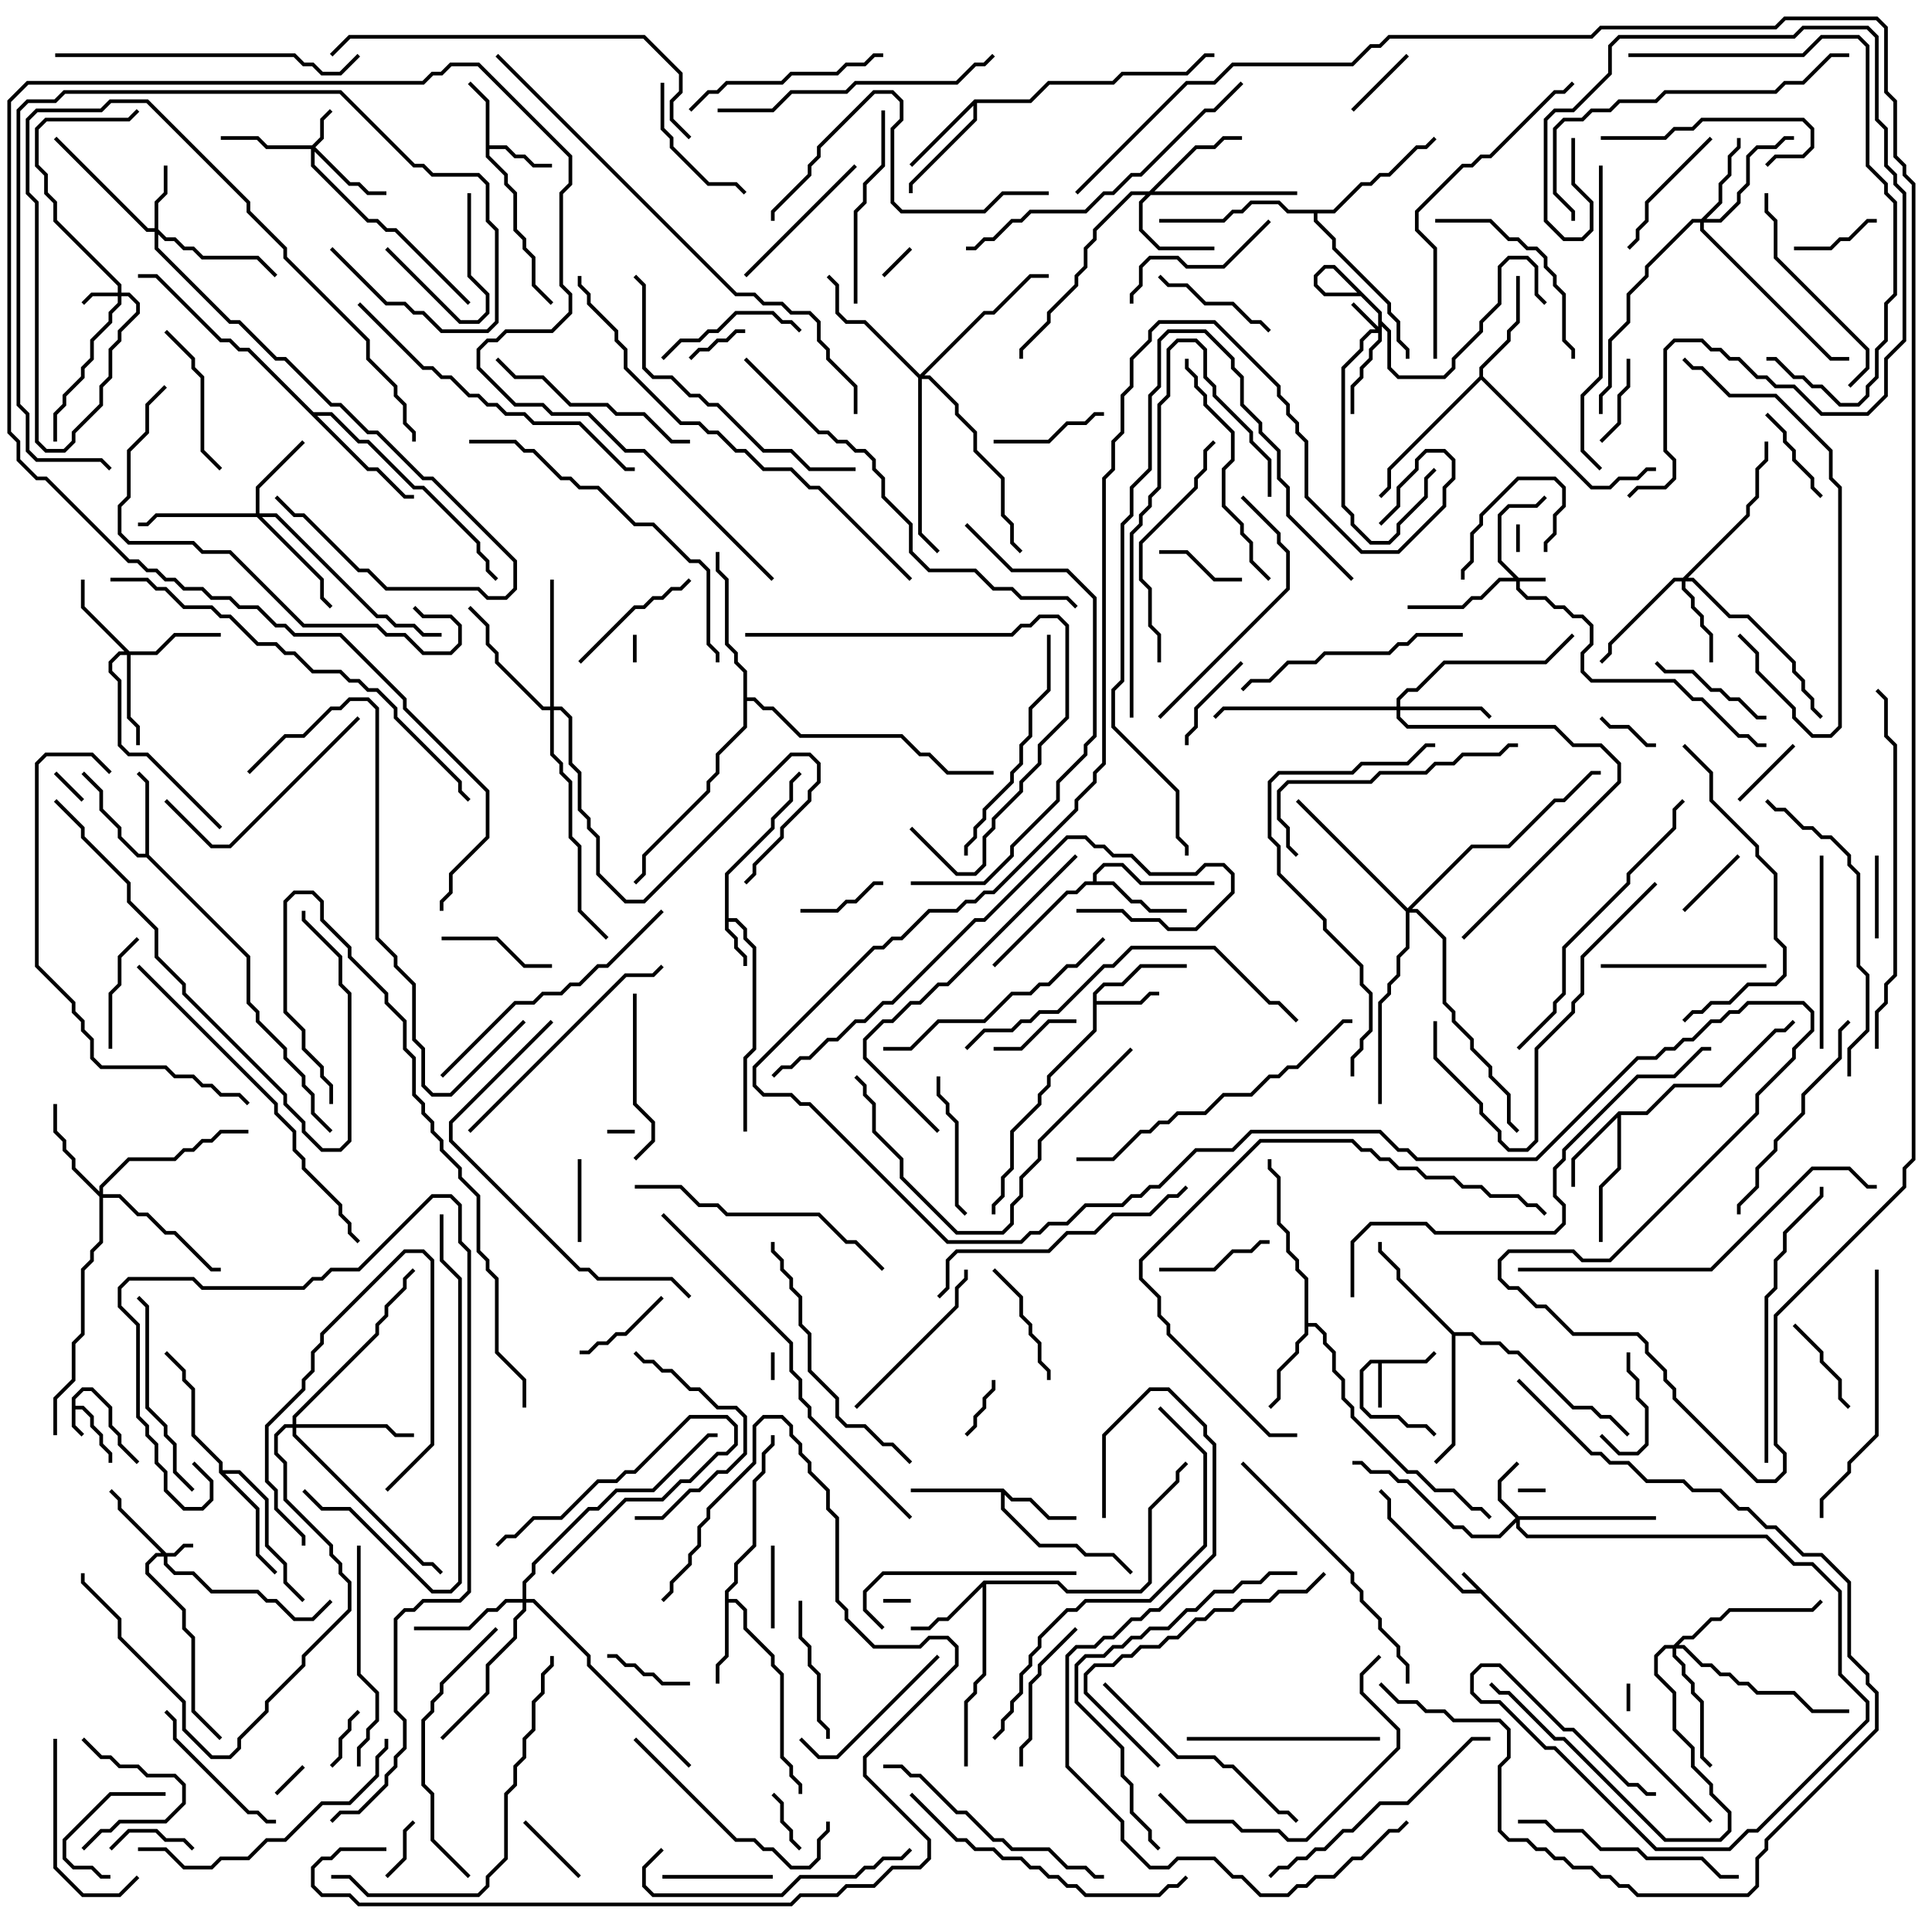 <svg version="1.1" width="105" height="105" xmlns="http://www.w3.org/2000/svg"><path d="M93.071,98.929L92.929,99.071L80.459,86.6L79.459,86.6L75.4,82.541L75.4,81.541L74.929,81.071L75.071,80.929L75.6,81.459L75.6,82.459L79.541,86.4L80.259,86.4L79.429,85.571L79.571,85.429z" stroke="none"/><path d="M3.9,75.959L4.459,75.4L5.041,75.4L6.1,76.459L6.1,77.459L6.6,77.959L6.6,78.459L7.571,79.429L7.429,79.571L6.4,78.541L6.4,78.041L5.9,77.541L5.9,76.541L4.959,75.6L4.541,75.6L4.1,76.041L4.1,76.4L4.541,76.4L5.1,76.959L5.1,77.459L5.6,77.959L5.6,78.459L6.1,78.959L6.1,79.5L5.9,79.5L5.9,79.041L5.4,78.541L5.4,78.041L4.9,77.541L4.9,77.041L4.459,76.6L4.1,76.6L4.1,77.459L4.571,77.929L4.429,78.071L3.9,77.541z" stroke="none"/><path d="M77.459,73.9L77.929,73.429L78.071,73.571L77.541,74.1L75.1,74.1L75.1,76.5L74.9,76.5L74.9,74.1L74.541,74.1L74.1,74.541L74.1,76.459L74.541,76.9L76.041,76.9L76.541,77.4L77.541,77.4L78.071,77.929L77.929,78.071L77.459,77.6L76.459,77.6L75.959,77.1L74.459,77.1L73.9,76.541L73.9,74.459L74.459,73.9z" stroke="none"/><path d="M39.4,47.459L41.9,44.959L41.9,44.459L42.9,43.459L42.9,42.459L43.429,41.929L43.571,42.071L43.1,42.541L43.1,43.541L42.1,44.541L42.1,45.041L39.6,47.541L39.6,49.9L40.041,49.9L40.6,50.459L40.6,50.959L41.1,51.459L41.1,57.041L40.6,57.541L40.6,61.5L40.4,61.5L40.4,57.459L40.9,56.959L40.9,51.541L40.4,51.041L40.4,50.541L39.959,50.1L39.6,50.1L39.6,50.459L40.1,50.959L40.1,51.459L40.6,51.959L40.6,52.5L40.4,52.5L40.4,52.041L39.9,51.541L39.9,51.041L39.4,50.541z" stroke="none"/><path d="M59.4,53.959L59.959,53.4L60.959,53.4L61.959,52.4L64.5,52.4L64.5,52.6L62.041,52.6L61.041,53.6L60.041,53.6L59.6,54.041L59.6,54.4L61.959,54.4L62.459,53.9L63,53.9L63,54.1L62.541,54.1L62.041,54.6L59.6,54.6L59.6,56.041L57.1,58.541L57.1,59.041L56.6,59.541L56.6,60.041L55.1,61.541L55.1,63.541L54.6,64.041L54.6,65.041L54.1,65.541L54.1,66L53.9,66L53.9,65.459L54.4,64.959L54.4,63.959L54.9,63.459L54.9,61.459L56.4,59.959L56.4,59.459L56.9,58.959L56.9,58.459L59.4,55.959z" stroke="none"/><path d="M26.4,5.541L25.429,4.571L25.571,4.429L26.6,5.459L26.6,7.9L27.541,7.9L28.041,8.4L28.541,8.4L29.041,8.9L30,8.9L30,9.1L28.959,9.1L28.459,8.6L27.959,8.6L27.459,8.1L26.6,8.1L26.6,8.459L27.6,9.459L27.6,9.959L28.1,10.459L28.1,12.459L28.6,12.959L28.6,13.459L29.1,13.959L29.1,15.459L30.071,16.429L29.929,16.571L28.9,15.541L28.9,14.041L28.4,13.541L28.4,13.041L27.9,12.541L27.9,10.541L27.4,10.041L27.4,9.541L26.4,8.541z" stroke="none"/><path d="M54.541,80.9L55.041,81.4L56.041,81.4L57.041,82.4L58.5,82.4L58.5,82.6L56.959,82.6L55.959,81.6L54.959,81.6L54.6,81.241L54.6,81.959L56.541,83.9L58.541,83.9L59.041,84.4L60.541,84.4L61.571,85.429L61.429,85.571L60.459,84.6L58.959,84.6L58.459,84.1L56.459,84.1L54.4,82.041L54.4,81.1L49.5,81.1L49.5,80.9z" stroke="none"/><path d="M39.4,86.459L39.9,85.959L39.9,84.959L40.9,83.959L40.9,80.459L41.4,79.959L41.4,78.959L41.9,78.459L41.9,78L42.1,78L42.1,78.541L41.6,79.041L41.6,80.041L41.1,80.541L41.1,84.041L40.1,85.041L40.1,86.041L39.6,86.541L39.6,86.9L40.041,86.9L40.6,87.459L40.6,88.459L42.1,89.959L42.1,90.459L42.6,90.959L42.6,95.459L43.1,95.959L43.1,96.459L43.6,96.959L43.6,97.5L43.4,97.5L43.4,97.041L42.9,96.541L42.9,96.041L42.4,95.541L42.4,91.041L41.9,90.541L41.9,90.041L40.4,88.541L40.4,87.541L39.959,87.1L39.6,87.1L39.6,90.041L39.1,90.541L39.1,91.5L38.9,91.5L38.9,90.459L39.4,89.959z" stroke="none"/><path d="M7.9,46.4L7.9,42.541L7.429,42.071L7.571,41.929L8.1,42.459L8.1,46.459L13.6,51.959L13.6,54.459L14.1,54.959L14.1,55.459L15.6,56.959L15.6,57.459L16.6,58.459L16.6,58.959L17.1,59.459L17.1,60.459L18.071,61.429L17.929,61.571L16.9,60.541L16.9,59.541L16.4,59.041L16.4,58.541L15.4,57.541L15.4,57.041L13.9,55.541L13.9,55.041L13.4,54.541L13.4,52.041L7.959,46.6L7.459,46.6L6.4,45.541L6.4,45.041L5.4,44.041L5.4,43.041L4.429,42.071L4.571,41.929L5.6,42.959L5.6,43.959L6.6,44.959L6.6,45.459L7.541,46.4z" stroke="none"/><path d="M87.959,60.4L89.459,60.4L90.959,58.9L93.459,58.9L96.459,55.9L96.959,55.9L97.429,55.429L97.571,55.571L97.041,56.1L96.541,56.1L93.541,59.1L91.041,59.1L89.541,60.6L88.1,60.6L88.1,63.541L87.1,64.541L87.1,67.5L86.9,67.5L86.9,64.459L87.9,63.459L87.9,60.741L85.6,63.041L85.6,64.5L85.4,64.5L85.4,62.959z" stroke="none"/><path d="M53.459,85.9L57.541,85.9L58.041,86.4L61.959,86.4L62.4,85.959L62.4,81.959L63.9,80.459L63.9,79.959L64.429,79.429L64.571,79.571L64.1,80.041L64.1,80.541L62.6,82.041L62.6,86.041L62.041,86.6L57.959,86.6L57.459,86.1L53.6,86.1L53.6,91.041L53.1,91.541L53.1,92.041L52.6,92.541L52.6,96L52.4,96L52.4,92.459L52.9,91.959L52.9,91.459L53.4,90.959L53.4,86.241L51.541,88.1L51.041,88.1L50.541,88.6L49.5,88.6L49.5,88.4L50.459,88.4L50.959,87.9L51.459,87.9z" stroke="none"/><path d="M70.9,69.541L70.4,69.041L70.4,68.541L69.9,68.041L69.9,67.041L69.4,66.541L69.4,64.041L68.9,63.541L68.9,63L69.1,63L69.1,63.459L69.6,63.959L69.6,66.459L70.1,66.959L70.1,67.959L70.6,68.459L70.6,68.959L71.1,69.459L71.1,71.9L71.541,71.9L72.1,72.459L72.1,72.959L72.6,73.459L72.6,74.459L73.1,74.959L73.1,75.959L73.6,76.459L73.6,76.959L76.541,79.9L77.041,79.9L78.041,80.9L79.041,80.9L80.041,81.9L80.541,81.9L81.071,82.429L80.929,82.571L80.459,82.1L79.959,82.1L78.959,81.1L77.959,81.1L76.959,80.1L76.459,80.1L73.4,77.041L73.4,76.541L72.9,76.041L72.9,75.041L72.4,74.541L72.4,73.541L71.9,73.041L71.9,72.541L71.459,72.1L71.1,72.1L71.1,72.541L70.6,73.041L70.6,73.541L69.6,74.541L69.6,76.041L69.071,76.571L68.929,76.429L69.4,75.959L69.4,74.459L70.4,73.459L70.4,72.959L70.9,72.459z" stroke="none"/><path d="M52.959,5.4L55.959,5.4L56.959,4.4L60.459,4.4L60.959,3.9L64.459,3.9L65.459,2.9L66,2.9L66,3.1L65.541,3.1L64.541,4.1L61.041,4.1L60.541,4.6L57.041,4.6L56.041,5.6L53.1,5.6L53.1,6.541L49.6,10.041L49.6,10.5L49.4,10.5L49.4,9.959L52.9,6.459L52.9,5.741L49.571,9.071L49.429,8.929z" stroke="none"/><path d="M59.4,47.9L59.4,47.459L59.959,46.9L61.041,46.9L62.041,47.9L66,47.9L66,48.1L61.959,48.1L60.959,47.1L60.041,47.1L59.6,47.541L59.6,47.9L60.541,47.9L61.541,48.9L62.041,48.9L62.541,49.4L64.5,49.4L64.5,49.6L62.459,49.6L61.959,49.1L61.459,49.1L60.459,48.1L59.041,48.1L58.541,48.6L58.041,48.6L54.071,52.571L53.929,52.429L57.959,48.4L58.459,48.4L58.959,47.9z" stroke="none"/><path d="M80.4,20.459L80.4,19.959L81.9,18.459L81.9,17.959L82.4,17.459L82.4,15L82.6,15L82.6,17.541L82.1,18.041L82.1,18.541L80.6,20.041L80.6,20.459L86.541,26.4L87.459,26.4L87.959,25.9L88.959,25.9L89.459,25.4L90,25.4L90,25.6L89.541,25.6L89.041,26.1L88.041,26.1L87.541,26.6L86.459,26.6L80.5,20.641L75.6,25.541L75.6,26.541L75.071,27.071L74.929,26.929L75.4,26.459L75.4,25.459z" stroke="none"/><path d="M11.9,80.041L11.9,79.541L10.4,78.041L10.4,75.541L9.9,75.041L9.9,74.541L8.929,73.571L9.071,73.429L10.1,74.459L10.1,74.959L10.6,75.459L10.6,77.959L12.1,79.459L12.1,79.9L13.041,79.9L14.6,81.459L14.6,83.959L15.6,84.959L15.6,85.959L16.571,86.929L16.429,87.071L15.4,86.041L15.4,85.041L14.4,84.041L14.4,81.541L12.959,80.1L12.241,80.1L14.1,81.959L14.1,84.459L15.071,85.429L14.929,85.571L13.9,84.541L13.9,82.041z" stroke="none"/><path d="M79.041,72.4L80.041,72.4L80.541,72.9L81.541,72.9L82.041,73.4L82.541,73.4L85.541,76.4L86.541,76.4L87.041,76.9L87.541,76.9L88.571,77.929L88.429,78.071L87.459,77.1L86.959,77.1L86.459,76.6L85.459,76.6L82.459,73.6L81.959,73.6L81.459,73.1L80.459,73.1L79.959,72.6L79.1,72.6L79.1,78.541L78.071,79.571L77.929,79.429L78.9,78.459L78.9,72.541L75.9,69.541L75.9,69.041L74.9,68.041L74.9,67.5L75.1,67.5L75.1,67.959L76.1,68.959L76.1,69.459z" stroke="none"/><path d="M17.041,22.4L18.041,22.4L19.541,23.9L20.041,23.9L22.541,26.4L23.041,26.4L26.1,29.459L26.1,29.959L26.6,30.459L26.6,30.959L27.071,31.429L26.929,31.571L26.4,31.041L26.4,30.541L25.9,30.041L25.9,29.541L22.959,26.6L22.459,26.6L19.959,24.1L19.459,24.1L17.959,22.6L17.241,22.6L20.041,25.4L20.541,25.4L22.041,26.9L22.5,26.9L22.5,27.1L21.959,27.1L20.459,25.6L19.959,25.6L13.459,19.1L12.959,19.1L12.459,18.6L11.959,18.6L8.459,15.1L7.5,15.1L7.5,14.9L8.541,14.9L12.041,18.4L12.541,18.4L13.041,18.9L13.541,18.9z" stroke="none"/><path d="M72.459,11.4L73.959,9.9L74.459,9.9L74.959,9.4L75.459,9.4L76.959,7.9L77.459,7.9L77.929,7.429L78.071,7.571L77.541,8.1L77.041,8.1L75.541,9.6L75.041,9.6L74.541,10.1L74.041,10.1L72.541,11.6L71.6,11.6L71.6,11.959L72.6,12.959L72.6,13.459L75.6,16.459L75.6,16.959L76.1,17.459L76.1,18.459L76.6,18.959L76.6,19.5L76.4,19.5L76.4,19.041L75.9,18.541L75.9,17.541L75.4,17.041L75.4,16.541L72.4,13.541L72.4,13.041L71.4,12.041L71.4,11.6L69.959,11.6L69.459,11.1L68.041,11.1L67.541,11.6L67.041,11.6L66.541,12.1L63,12.1L63,11.9L66.459,11.9L66.959,11.4L67.459,11.4L67.959,10.9L69.541,10.9L70.041,11.4z" stroke="none"/><path d="M40.4,36.541L39.9,36.041L39.9,35.541L39.4,35.041L39.4,31.541L38.9,31.041L38.9,30L39.1,30L39.1,30.959L39.6,31.459L39.6,34.959L40.1,35.459L40.1,35.959L40.6,36.459L40.6,37.9L41.041,37.9L41.541,38.4L42.041,38.4L43.541,39.9L49.041,39.9L50.041,40.9L50.541,40.9L51.541,41.9L54,41.9L54,42.1L51.459,42.1L50.459,41.1L49.959,41.1L48.959,40.1L43.459,40.1L41.959,38.6L41.459,38.6L40.959,38.1L40.6,38.1L40.6,39.541L39.1,41.041L39.1,42.041L38.6,42.541L38.6,43.041L35.1,46.541L35.1,47.541L34.571,48.071L34.429,47.929L34.9,47.459L34.9,46.459L38.4,42.959L38.4,42.459L38.9,41.959L38.9,40.959L40.4,39.459z" stroke="none"/><path d="M82.541,31.4L84,31.4L84,31.6L82.6,31.6L82.6,31.959L83.041,32.4L84.041,32.4L84.541,32.9L85.041,32.9L85.541,33.4L86.041,33.4L86.6,33.959L86.6,35.041L86.1,35.541L86.1,36.459L86.541,36.9L91.041,36.9L92.041,37.9L92.541,37.9L94.541,39.9L95.041,39.9L95.541,40.4L96,40.4L96,40.6L95.459,40.6L94.959,40.1L94.459,40.1L92.459,38.1L91.959,38.1L90.959,37.1L86.459,37.1L85.9,36.541L85.9,35.459L86.4,34.959L86.4,34.041L85.959,33.6L85.459,33.6L84.959,33.1L84.459,33.1L83.959,32.6L82.959,32.6L82.4,32.041L82.4,31.6L81.541,31.6L80.541,32.6L80.041,32.6L79.541,33.1L76.5,33.1L76.5,32.9L79.459,32.9L79.959,32.4L80.459,32.4L81.459,31.4L82.259,31.4L81.4,30.541L81.4,27.959L81.959,27.4L83.459,27.4L83.929,26.929L84.071,27.071L83.541,27.6L82.041,27.6L81.6,28.041L81.6,30.459z" stroke="none"/><path d="M9.041,84.4L9.459,84.4L9.959,83.9L10.5,83.9L10.5,84.1L10.041,84.1L9.541,84.6L9.1,84.6L9.1,84.959L9.541,85.4L10.541,85.4L11.541,86.4L14.041,86.4L14.541,86.9L15.041,86.9L16.041,87.9L16.959,87.9L17.929,86.929L18.071,87.071L17.041,88.1L15.959,88.1L14.959,87.1L14.459,87.1L13.959,86.6L11.459,86.6L10.459,85.6L9.459,85.6L8.9,85.041L8.9,84.6L8.541,84.6L8.1,85.041L8.1,85.459L10.1,87.459L10.1,88.459L10.6,88.959L10.6,92.959L12.071,94.429L11.929,94.571L10.4,93.041L10.4,89.041L9.9,88.541L9.9,87.541L7.9,85.541L7.9,84.959L8.459,84.4L8.759,84.4L6.4,82.041L6.4,81.541L5.929,81.071L6.071,80.929L6.6,81.459L6.6,81.959z" stroke="none"/><path d="M6.4,15.9L6.4,15.541L2.9,12.041L2.9,11.041L2.4,10.541L2.4,9.541L1.9,9.041L1.9,6.959L2.459,6.4L6.959,6.4L7.429,5.929L7.571,6.071L7.041,6.6L2.541,6.6L2.1,7.041L2.1,8.959L2.6,9.459L2.6,10.459L3.1,10.959L3.1,11.959L6.6,15.459L6.6,15.9L7.041,15.9L7.6,16.459L7.6,17.041L6.6,18.041L6.6,18.541L6.1,19.041L6.1,20.541L5.6,21.041L5.6,22.041L4.1,23.541L4.1,24.041L3.541,24.6L2.459,24.6L1.9,24.041L1.9,11.041L1.4,10.541L1.4,6.459L1.959,5.9L5.459,5.9L5.959,5.4L8.041,5.4L13.6,10.959L13.6,11.459L15.6,13.459L15.6,13.959L20.1,18.459L20.1,19.459L21.6,20.959L21.6,21.459L22.1,21.959L22.1,22.959L22.6,23.459L22.6,24L22.4,24L22.4,23.541L21.9,23.041L21.9,22.041L21.4,21.541L21.4,21.041L19.9,19.541L19.9,18.541L15.4,14.041L15.4,13.541L13.4,11.541L13.4,11.041L7.959,5.6L6.041,5.6L5.541,6.1L2.041,6.1L1.6,6.541L1.6,10.459L2.1,10.959L2.1,23.959L2.541,24.4L3.459,24.4L3.9,23.959L3.9,23.459L5.4,21.959L5.4,20.959L5.9,20.459L5.9,18.959L6.4,18.459L6.4,17.959L7.4,16.959L7.4,16.541L6.959,16.1L6.6,16.1L6.6,16.541L6.1,17.041L6.1,17.541L5.1,18.541L5.1,19.541L4.6,20.041L4.6,20.541L3.6,21.541L3.6,22.041L3.1,22.541L3.1,24L2.9,24L2.9,22.459L3.4,21.959L3.4,21.459L4.4,20.459L4.4,19.959L4.9,19.459L4.9,18.459L5.9,17.459L5.9,16.959L6.4,16.459L6.4,16.1L5.041,16.1L4.571,16.571L4.429,16.429L4.959,15.9z" stroke="none"/><path d="M74.9,17.759L74.9,17.041L73.959,16.1L71.959,16.1L71.4,15.541L71.4,14.959L71.959,14.4L72.541,14.4L75.1,16.959L75.1,17.459L75.6,17.959L75.6,19.959L76.041,20.4L78.459,20.4L78.9,19.959L78.9,19.459L80.4,17.959L80.4,17.459L81.4,16.459L81.4,14.459L81.959,13.9L83.041,13.9L83.6,14.459L83.6,15.959L84.071,16.429L83.929,16.571L83.4,16.041L83.4,14.541L82.959,14.1L82.041,14.1L81.6,14.541L81.6,16.541L80.6,17.541L80.6,18.041L79.1,19.541L79.1,20.041L78.541,20.6L75.959,20.6L75.4,20.041L75.4,18.041L74.9,17.541L74.9,17.041L72.459,14.6L72.041,14.6L71.6,15.041L71.6,15.459L72.041,15.9L74.041,15.9L75.1,16.959L75.1,18.541L74.6,19.041L74.6,19.541L74.1,20.041L74.1,20.541L73.6,21.041L73.6,22.5L73.4,22.5L73.4,20.959L73.9,20.459L73.9,19.959L74.4,19.459L74.4,18.959L74.9,18.459L74.9,18.1L74.541,18.1L74.1,18.541L74.1,19.041L73.1,20.041L73.1,27.459L73.6,27.959L73.6,28.459L74.541,29.4L75.459,29.4L75.9,28.959L75.9,28.459L77.4,26.959L77.4,25.959L77.929,25.429L78.071,25.571L77.6,26.041L77.6,27.041L76.1,28.541L76.1,29.041L75.541,29.6L74.459,29.6L73.4,28.541L73.4,28.041L72.9,27.541L72.9,19.959L73.9,18.959L73.9,18.459L74.459,17.9L74.759,17.9L73.429,16.571L73.571,16.429z" stroke="none"/><path d="M16.959,7.9L17.4,7.459L17.4,6.459L17.929,5.929L18.071,6.071L17.6,6.541L17.6,7.541L17.141,8L19.041,9.9L19.541,9.9L20.041,10.4L21,10.4L21,10.6L19.959,10.6L19.459,10.1L18.959,10.1L17.1,8.241L17.1,8.959L20.041,11.9L20.541,11.9L21.041,12.4L21.541,12.4L25.571,16.429L25.429,16.571L21.459,12.6L20.959,12.6L20.459,12.1L19.959,12.1L16.9,9.041L16.9,8.1L14.459,8.1L13.959,7.6L12,7.6L12,7.4L14.041,7.4L14.541,7.9z" stroke="none"/><path d="M82.541,82.4L90,82.4L90,82.6L82.6,82.6L82.6,82.959L83.041,83.4L96.041,83.4L97.541,84.9L98.541,84.9L100.1,86.459L100.1,90.959L101.6,92.459L101.6,93.541L95.541,99.6L95.041,99.6L94.041,100.6L89.959,100.6L84.459,95.1L83.959,95.1L81.459,92.6L80.459,92.6L79.9,92.041L79.9,90.959L80.459,90.4L81.541,90.4L85.041,93.9L85.541,93.9L88.541,96.9L89.041,96.9L89.541,97.4L90,97.4L90,97.6L89.459,97.6L88.959,97.1L88.459,97.1L85.459,94.1L84.959,94.1L81.459,90.6L80.541,90.6L80.1,91.041L80.1,91.959L80.541,92.4L81.541,92.4L84.041,94.9L84.541,94.9L90.041,100.4L93.959,100.4L94.959,99.4L95.459,99.4L101.4,93.459L101.4,92.541L99.9,91.041L99.9,86.541L98.459,85.1L97.459,85.1L95.959,83.6L82.959,83.6L82.4,83.041L82.4,82.741L81.541,83.6L79.959,83.6L79.459,83.1L78.959,83.1L76.459,80.6L75.959,80.6L75.459,80.1L74.459,80.1L73.959,79.6L73.5,79.6L73.5,79.4L74.041,79.4L74.541,79.9L75.541,79.9L76.041,80.4L76.541,80.4L79.041,82.9L79.541,82.9L80.041,83.4L81.459,83.4L82.359,82.5L81.4,81.541L81.4,80.459L82.429,79.429L82.571,79.571L81.6,80.541L81.6,81.459z" stroke="none"/><path d="M8.4,12.4L8.4,10.959L8.9,10.459L8.9,9L9.1,9L9.1,10.541L8.6,11.041L8.6,12.459L9.041,12.9L9.541,12.9L10.041,13.4L10.541,13.4L11.041,13.9L14.041,13.9L15.071,14.929L14.929,15.071L13.959,14.1L10.959,14.1L10.459,13.6L9.959,13.6L9.459,13.1L8.959,13.1L8.6,12.741L8.6,13.459L12.541,17.4L13.041,17.4L15.041,19.4L15.541,19.4L18.041,21.9L18.541,21.9L20.041,23.4L20.541,23.4L23.041,25.9L23.541,25.9L28.1,30.459L28.1,32.041L27.541,32.6L26.459,32.6L25.959,32.1L20.959,32.1L19.959,31.1L19.459,31.1L16.459,28.1L15.959,28.1L14.929,27.071L15.071,26.929L16.041,27.9L16.541,27.9L19.541,30.9L20.041,30.9L21.041,31.9L26.041,31.9L26.541,32.4L27.459,32.4L27.9,31.959L27.9,30.541L23.459,26.1L22.959,26.1L20.459,23.6L19.959,23.6L18.459,22.1L17.959,22.1L15.459,19.6L14.959,19.6L12.959,17.6L12.459,17.6L8.4,13.541L8.4,12.6L7.959,12.6L2.929,7.571L3.071,7.429L8.041,12.4z" stroke="none"/><path d="M62.459,10.4L64.959,7.9L65.959,7.9L66.459,7.4L67.5,7.4L67.5,7.6L66.541,7.6L66.041,8.1L65.041,8.1L62.741,10.4L70.5,10.4L70.5,10.6L62.541,10.6L62.1,11.041L62.1,12.459L63.041,13.4L66,13.4L66,13.6L62.959,13.6L61.9,12.541L61.9,10.959L62.259,10.6L61.541,10.6L59.6,12.541L59.6,13.041L59.1,13.541L59.1,14.541L58.6,15.041L58.6,15.541L57.1,17.041L57.1,17.541L55.6,19.041L55.6,19.5L55.4,19.5L55.4,18.959L56.9,17.459L56.9,16.959L58.4,15.459L58.4,14.959L58.9,14.459L58.9,13.459L59.4,12.959L59.4,12.459L61.459,10.4z" stroke="none"/><path d="M7.041,35.4L8.459,35.4L9.459,34.4L12,34.4L12,34.6L9.541,34.6L8.541,35.6L7.1,35.6L7.1,38.959L7.6,39.459L7.6,40.5L7.4,40.5L7.4,39.541L6.9,39.041L6.9,35.6L6.541,35.6L6.1,36.041L6.1,36.459L6.6,36.959L6.6,40.459L7.041,40.9L8.041,40.9L12.071,44.929L11.929,45.071L7.959,41.1L6.959,41.1L6.4,40.541L6.4,37.041L5.9,36.541L5.9,35.959L6.459,35.4L6.759,35.4L4.4,33.041L4.4,31.5L4.6,31.5L4.6,32.959z" stroke="none"/><path d="M13.9,27.9L13.9,26.459L16.429,23.929L16.571,24.071L14.1,26.541L14.1,27.9L15.041,27.9L20.541,33.4L21.041,33.4L21.541,33.9L22.541,33.9L23.041,34.4L24,34.4L24,34.6L22.959,34.6L22.459,34.1L21.459,34.1L20.959,33.6L20.459,33.6L14.959,28.1L14.241,28.1L17.6,31.459L17.6,32.459L18.071,32.929L17.929,33.071L17.4,32.541L17.4,31.541L13.959,28.1L8.541,28.1L8.041,28.6L7.5,28.6L7.5,28.4L7.959,28.4L8.459,27.9z" stroke="none"/><path d="M91.459,31.4L94.9,27.959L94.9,27.459L95.4,26.959L95.4,25.459L95.9,24.959L95.9,24L96.1,24L96.1,25.041L95.6,25.541L95.6,27.041L95.1,27.541L95.1,28.041L91.741,31.4L92.041,31.4L94.041,33.4L95.041,33.4L97.6,35.959L97.6,36.459L98.1,36.959L98.1,37.459L98.6,37.959L98.6,38.459L99.071,38.929L98.929,39.071L98.4,38.541L98.4,38.041L97.9,37.541L97.9,37.041L97.4,36.541L97.4,36.041L94.959,33.6L93.959,33.6L91.959,31.6L91.6,31.6L91.6,31.959L92.1,32.459L92.1,32.959L92.6,33.459L92.6,33.959L93.1,34.459L93.1,36L92.9,36L92.9,34.541L92.4,34.041L92.4,33.541L91.9,33.041L91.9,32.541L91.4,32.041L91.4,31.6L91.041,31.6L87.6,35.041L87.6,35.541L87.071,36.071L86.929,35.929L87.4,35.459L87.4,34.959L90.959,31.4z" stroke="none"/><path d="M92.459,11.9L93.4,10.959L93.4,9.959L93.9,9.459L93.9,8.459L94.4,7.959L94.4,7.5L94.6,7.5L94.6,8.041L94.1,8.541L94.1,9.541L93.6,10.041L93.6,11.041L92.741,11.9L93.459,11.9L94.4,10.959L94.4,10.459L94.9,9.959L94.9,8.459L95.459,7.9L96.459,7.9L96.959,7.4L97.5,7.4L97.5,7.6L97.041,7.6L96.541,8.1L95.541,8.1L95.1,8.541L95.1,10.041L94.6,10.541L94.6,11.041L93.541,12.1L92.6,12.1L92.6,12.459L99.541,19.4L100.5,19.4L100.5,19.6L99.459,19.6L92.4,12.541L92.4,12.1L92.041,12.1L89.6,14.541L89.6,15.041L88.6,16.041L88.6,17.541L87.6,18.541L87.6,21.041L87.1,21.541L87.1,22.5L86.9,22.5L86.9,21.459L87.4,20.959L87.4,18.459L88.4,17.459L88.4,15.959L89.4,14.959L89.4,14.459L91.959,11.9z" stroke="none"/><path d="M75.9,38.4L75.9,37.959L76.459,37.4L76.959,37.4L78.459,35.9L83.959,35.9L85.429,34.429L85.571,34.571L84.041,36.1L78.541,36.1L77.041,37.6L76.541,37.6L76.1,38.041L76.1,38.4L80.541,38.4L81.071,38.929L80.929,39.071L80.459,38.6L76.1,38.6L76.1,38.959L76.541,39.4L84.541,39.4L85.541,40.4L87.041,40.4L88.1,41.459L88.1,42.541L79.571,51.071L79.429,50.929L87.9,42.459L87.9,41.541L86.959,40.6L85.459,40.6L84.459,39.6L76.459,39.6L75.9,39.041L75.9,38.6L66.541,38.6L66.071,39.071L65.929,38.929L66.459,38.4z" stroke="none"/><path d="M5.4,64.759L5.4,64.459L6.959,62.9L9.459,62.9L9.959,62.4L10.459,62.4L10.959,61.9L11.459,61.9L11.959,61.4L13.5,61.4L13.5,61.6L12.041,61.6L11.541,62.1L11.041,62.1L10.541,62.6L10.041,62.6L9.541,63.1L7.041,63.1L5.6,64.541L5.6,64.9L6.541,64.9L7.541,65.9L8.041,65.9L9.041,66.9L9.541,66.9L11.541,68.9L12,68.9L12,69.1L11.459,69.1L9.459,67.1L8.959,67.1L7.959,66.1L7.459,66.1L6.459,65.1L5.6,65.1L5.6,67.541L5.1,68.041L5.1,68.541L4.6,69.041L4.6,72.541L4.1,73.041L4.1,75.041L3.1,76.041L3.1,78L2.9,78L2.9,75.959L3.9,74.959L3.9,72.959L4.4,72.459L4.4,68.959L4.9,68.459L4.9,67.959L5.4,67.459L5.4,65.041L3.9,63.541L3.9,63.041L3.4,62.541L3.4,62.041L2.9,61.541L2.9,60L3.1,60L3.1,61.459L3.6,61.959L3.6,62.459L4.1,62.959L4.1,63.459z" stroke="none"/><path d="M28.4,86.9L28.4,85.959L28.9,85.459L28.9,84.959L31.959,81.9L32.459,81.9L33.459,80.9L35.459,80.9L38.459,77.9L39,77.9L39,78.1L38.541,78.1L35.541,81.1L33.541,81.1L32.541,82.1L32.041,82.1L29.1,85.041L29.1,85.541L28.6,86.041L28.6,86.9L29.041,86.9L32.1,89.959L32.1,90.459L37.571,95.929L37.429,96.071L31.9,90.541L31.9,90.041L28.959,87.1L28.6,87.1L28.6,87.541L28.1,88.041L28.1,89.041L26.6,90.541L26.6,92.041L24.071,94.571L23.929,94.429L26.4,91.959L26.4,90.459L27.9,88.959L27.9,87.959L28.4,87.459L28.4,87.1L27.541,87.1L27.041,87.6L26.541,87.6L25.541,88.6L22.5,88.6L22.5,88.4L25.459,88.4L26.459,87.4L26.959,87.4L27.459,86.9z" stroke="none"/><path d="M15.9,77.4L15.9,76.959L20.4,72.459L20.4,71.959L20.9,71.459L20.9,70.959L21.9,69.959L21.9,69.459L22.429,68.929L22.571,69.071L22.1,69.541L22.1,70.041L21.1,71.041L21.1,71.541L20.6,72.041L20.6,72.541L16.1,77.041L16.1,77.4L21.041,77.4L21.541,77.9L22.5,77.9L22.5,78.1L21.459,78.1L20.959,77.6L16.1,77.6L16.1,77.959L23.041,84.9L23.541,84.9L24.071,85.429L23.929,85.571L23.459,85.1L22.959,85.1L15.9,78.041L15.9,77.6L15.541,77.6L15.1,78.041L15.1,78.959L15.6,79.459L15.6,81.459L18.1,83.959L18.1,84.459L18.6,84.959L18.6,85.459L19.1,85.959L19.1,87.541L16.6,90.041L16.6,90.541L14.6,92.541L14.6,93.041L13.1,94.541L13.1,95.041L12.541,95.6L11.459,95.6L9.9,94.041L9.9,92.541L6.4,89.041L6.4,88.041L4.4,86.041L4.4,85.5L4.6,85.5L4.6,85.959L6.6,87.959L6.6,88.959L10.1,92.459L10.1,93.959L11.541,95.4L12.459,95.4L12.9,94.959L12.9,94.459L14.4,92.959L14.4,92.459L16.4,90.459L16.4,89.959L18.9,87.459L18.9,86.041L18.4,85.541L18.4,85.041L17.9,84.541L17.9,84.041L15.4,81.541L15.4,79.541L14.9,79.041L14.9,77.959L15.459,77.4z" stroke="none"/><path d="M90.959,89.4L91.459,88.9L91.959,88.9L92.959,87.9L93.459,87.9L93.959,87.4L98.459,87.4L98.929,86.929L99.071,87.071L98.541,87.6L94.041,87.6L93.541,88.1L93.041,88.1L92.041,89.1L91.541,89.1L91.241,89.4L91.541,89.4L92.541,90.4L93.041,90.4L93.541,90.9L94.041,90.9L94.541,91.4L95.041,91.4L95.541,91.9L97.541,91.9L98.541,92.9L100.5,92.9L100.5,93.1L98.459,93.1L97.459,92.1L95.459,92.1L94.959,91.6L94.459,91.6L93.959,91.1L93.459,91.1L92.959,90.6L92.459,90.6L91.459,89.6L91.1,89.6L91.1,89.959L91.6,90.459L91.6,90.959L92.1,91.459L92.1,91.959L92.6,92.459L92.6,95.459L93.071,95.929L92.929,96.071L92.4,95.541L92.4,92.541L91.9,92.041L91.9,91.541L91.4,91.041L91.4,90.541L90.9,90.041L90.9,89.6L90.541,89.6L90.1,90.041L90.1,90.959L91.1,91.959L91.1,93.959L92.1,94.959L92.1,95.959L93.1,96.959L93.1,97.459L94.1,98.459L94.1,99.541L93.541,100.1L90.459,100.1L84.959,94.6L84.459,94.6L81.959,92.1L81.459,92.1L80.929,91.571L81.071,91.429L81.541,91.9L82.041,91.9L84.541,94.4L85.041,94.4L90.541,99.9L93.459,99.9L93.9,99.459L93.9,98.541L92.9,97.541L92.9,97.041L91.9,96.041L91.9,95.041L90.9,94.041L90.9,92.041L89.9,91.041L89.9,89.959L90.459,89.4z" stroke="none"/><path d="M29.9,38.4L29.9,31.5L30.1,31.5L30.1,38.4L30.541,38.4L31.1,38.959L31.1,41.459L31.6,41.959L31.6,43.959L32.1,44.459L32.1,44.959L32.6,45.459L32.6,47.459L34.041,48.9L34.959,48.9L42.959,40.9L44.041,40.9L44.6,41.459L44.6,42.541L44.1,43.041L44.1,43.541L42.6,45.041L42.6,45.541L41.1,47.041L41.1,47.541L40.571,48.071L40.429,47.929L40.9,47.459L40.9,46.959L42.4,45.459L42.4,44.959L43.9,43.459L43.9,42.959L44.4,42.459L44.4,41.541L43.959,41.1L43.041,41.1L35.041,49.1L33.959,49.1L32.4,47.541L32.4,45.541L31.9,45.041L31.9,44.541L31.4,44.041L31.4,42.041L30.9,41.541L30.9,39.041L30.459,38.6L30.1,38.6L30.1,40.959L30.6,41.459L30.6,41.959L31.1,42.459L31.1,45.459L31.6,45.959L31.6,49.459L33.071,50.929L32.929,51.071L31.4,49.541L31.4,46.041L30.9,45.541L30.9,42.541L30.4,42.041L30.4,41.541L29.9,41.041L29.9,38.6L29.459,38.6L26.9,36.041L26.9,35.541L26.4,35.041L26.4,34.041L25.429,33.071L25.571,32.929L26.6,33.959L26.6,34.959L27.1,35.459L27.1,35.959L29.541,38.4z" stroke="none"/><path d="M50,20.359L53.459,16.9L53.959,16.9L55.959,14.9L57,14.9L57,15.1L56.041,15.1L54.041,17.1L53.541,17.1L50.241,20.4L50.541,20.4L52.1,21.959L52.1,22.459L53.1,23.459L53.1,24.459L54.6,25.959L54.6,27.959L55.1,28.459L55.1,29.459L55.571,29.929L55.429,30.071L54.9,29.541L54.9,28.541L54.4,28.041L54.4,26.041L52.9,24.541L52.9,23.541L51.9,22.541L51.9,22.041L50.459,20.6L50.1,20.6L50.1,28.959L51.071,29.929L50.929,30.071L49.9,29.041L49.9,20.541L46.959,17.6L45.959,17.6L45.4,17.041L45.4,15.541L44.929,15.071L45.071,14.929L45.6,15.459L45.6,16.959L46.041,17.4L47.041,17.4z" stroke="none"/><path d="M76.5,49.359L79.959,45.9L81.959,45.9L84.459,43.4L84.959,43.4L86.459,41.9L87,41.9L87,42.1L86.541,42.1L85.041,43.6L84.541,43.6L82.041,46.1L80.041,46.1L76.741,49.4L77.041,49.4L78.6,50.959L78.6,54.459L79.1,54.959L79.1,55.459L80.1,56.459L80.1,56.959L81.1,57.959L81.1,58.459L82.1,59.459L82.1,60.959L82.571,61.429L82.429,61.571L81.9,61.041L81.9,59.541L80.9,58.541L80.9,58.041L79.9,57.041L79.9,56.541L78.9,55.541L78.9,55.041L78.4,54.541L78.4,51.041L76.959,49.6L76.6,49.6L76.6,51.541L76.1,52.041L76.1,53.041L75.6,53.541L75.6,54.041L75.1,54.541L75.1,60L74.9,60L74.9,54.459L75.4,53.959L75.4,53.459L75.9,52.959L75.9,51.959L76.4,51.459L76.4,49.541L70.429,43.571L70.571,43.429z" stroke="none"/><path d="M34.4,34.5L34.6,34.5L34.6,36L34.4,36z" stroke="none"/><path d="M82.5,81.1L82.5,80.9L84,80.9L84,81.1z" stroke="none"/><path d="M41.9,73.5L42.1,73.5L42.1,75L41.9,75z" stroke="none"/><path d="M82.4,28.5L82.6,28.5L82.6,30L82.4,30z" stroke="none"/><path d="M88.6,93L88.4,93L88.4,91.5L88.6,91.5z" stroke="none"/><path d="M48,87.1L48,86.9L49.5,86.9L49.5,87.1z" stroke="none"/><path d="M34.5,61.4L34.5,61.6L33,61.6L33,61.4z" stroke="none"/><path d="M2.929,42.071L3.071,41.929L4.571,43.429L4.429,43.571z" stroke="none"/><path d="M48.071,15.071L47.929,14.929L49.429,13.429L49.571,13.571z" stroke="none"/><path d="M16.429,95.929L16.571,96.071L15.071,97.571L14.929,97.429z" stroke="none"/><path d="M37.571,19.571L37.429,19.429L37.959,18.9L38.459,18.9L38.959,18.4L39.459,18.4L39.959,17.9L40.5,17.9L40.5,18.1L40.041,18.1L39.541,18.6L39.041,18.6L38.541,19.1L38.041,19.1z" stroke="none"/><path d="M21.071,102.071L20.929,101.929L21.9,100.959L21.9,99.459L22.429,98.929L22.571,99.071L22.1,99.541L22.1,101.041z" stroke="none"/><path d="M18.071,96.071L17.929,95.929L18.4,95.459L18.4,94.459L18.9,93.959L18.9,93.459L19.429,92.929L19.571,93.071L19.1,93.541L19.1,94.041L18.6,94.541L18.6,95.541z" stroke="none"/><path d="M86.929,39.071L87.071,38.929L87.541,39.4L88.541,39.4L89.541,40.4L90,40.4L90,40.6L89.459,40.6L88.459,39.6L87.459,39.6z" stroke="none"/><path d="M53.9,75L54.1,75L54.1,75.541L53.6,76.041L53.6,76.541L53.1,77.041L53.1,77.541L52.571,78.071L52.429,77.929L52.9,77.459L52.9,76.959L53.4,76.459L53.4,75.959L53.9,75.459z" stroke="none"/><path d="M41.929,97.571L42.071,97.429L42.6,97.959L42.6,98.959L43.1,99.459L43.1,99.959L43.571,100.429L43.429,100.571L42.9,100.041L42.9,99.541L42.4,99.041L42.4,98.041z" stroke="none"/><path d="M30.071,85.571L29.929,85.429L33.959,81.4L35.959,81.4L36.959,80.4L37.459,80.4L38.959,78.9L39.459,78.9L39.9,78.459L39.9,77.541L39.459,77.1L37.541,77.1L34.541,80.1L34.041,80.1L33.541,80.6L32.541,80.6L30.541,82.6L29.041,82.6L28.041,83.6L27.541,83.6L27.071,84.071L26.929,83.929L27.459,83.4L27.959,83.4L28.959,82.4L30.459,82.4L32.459,80.4L33.459,80.4L33.959,79.9L34.459,79.9L37.459,76.9L39.541,76.9L40.1,77.459L40.1,78.541L39.541,79.1L39.041,79.1L37.541,80.6L37.041,80.6L36.041,81.6L34.041,81.6z" stroke="none"/><path d="M73.571,6.071L73.429,5.929L76.429,2.929L76.571,3.071z" stroke="none"/><path d="M97.429,40.429L97.571,40.571L94.571,43.571L94.429,43.429z" stroke="none"/><path d="M28.429,99.071L28.571,98.929L31.571,101.929L31.429,102.071z" stroke="none"/><path d="M91.571,49.571L91.429,49.429L94.429,46.429L94.571,46.571z" stroke="none"/><path d="M10.571,100.429L10.429,100.571L9.959,100.1L8.959,100.1L8.459,99.6L7.041,99.6L6.071,100.571L5.929,100.429L6.959,99.4L8.541,99.4L9.041,99.9L10.041,99.9z" stroke="none"/><path d="M31.6,67.5L31.4,67.5L31.4,63L31.6,63z" stroke="none"/><path d="M42.1,88.5L41.9,88.5L41.9,84L42.1,84z" stroke="none"/><path d="M101.9,46.5L102.1,46.5L102.1,51L101.9,51z" stroke="none"/><path d="M33,90.1L33,89.9L33.541,89.9L34.041,90.4L34.541,90.4L35.041,90.9L35.541,90.9L36.041,91.4L37.5,91.4L37.5,91.6L35.959,91.6L35.459,91.1L34.959,91.1L34.459,90.6L33.959,90.6L33.459,90.1z" stroke="none"/><path d="M67.5,31.4L67.5,31.6L65.959,31.6L64.459,30.1L63,30.1L63,29.9L64.541,29.9L66.041,31.4z" stroke="none"/><path d="M84.1,30L83.9,30L83.9,29.459L84.4,28.959L84.4,27.959L84.9,27.459L84.9,26.541L84.459,26.1L82.541,26.1L80.6,28.041L80.6,28.541L80.1,29.041L80.1,30.541L79.6,31.041L79.6,31.5L79.4,31.5L79.4,30.959L79.9,30.459L79.9,28.959L80.4,28.459L80.4,27.959L82.459,25.9L84.541,25.9L85.1,26.459L85.1,27.541L84.6,28.041L84.6,29.041L84.1,29.541z" stroke="none"/><path d="M86.929,78.071L87.071,77.929L88.041,78.9L88.959,78.9L89.4,78.459L89.4,76.541L88.9,76.041L88.9,75.041L88.4,74.541L88.4,73.5L88.6,73.5L88.6,74.459L89.1,74.959L89.1,75.959L89.6,76.459L89.6,78.541L89.041,79.1L87.959,79.1z" stroke="none"/><path d="M88.4,19.5L88.6,19.5L88.6,21.041L88.1,21.541L88.1,23.041L87.071,24.071L86.929,23.929L87.9,22.959L87.9,21.459L88.4,20.959z" stroke="none"/><path d="M102,11.9L102,12.1L101.541,12.1L100.541,13.1L100.041,13.1L99.541,13.6L97.5,13.6L97.5,13.4L99.459,13.4L99.959,12.9L100.459,12.9L101.459,11.9z" stroke="none"/><path d="M48,47.9L48,48.1L47.541,48.1L46.541,49.1L46.041,49.1L45.541,49.6L43.5,49.6L43.5,49.4L45.459,49.4L45.959,48.9L46.459,48.9L47.459,47.9z" stroke="none"/><path d="M54,57.1L54,56.9L55.459,56.9L56.959,55.4L58.5,55.4L58.5,55.6L57.041,55.6L55.541,57.1z" stroke="none"/><path d="M9,97.4L9,97.6L6.041,97.6L3.6,100.041L3.6,100.959L4.041,101.4L5.041,101.4L5.541,101.9L6,101.9L6,102.1L5.459,102.1L4.959,101.6L3.959,101.6L3.4,101.041L3.4,99.959L5.959,97.4z" stroke="none"/><path d="M25.4,10.5L25.6,10.5L25.6,14.959L26.6,15.959L26.6,17.041L26.041,17.6L24.959,17.6L20.929,13.571L21.071,13.429L25.041,17.4L25.959,17.4L26.4,16.959L26.4,16.041L25.4,15.041z" stroke="none"/><path d="M99.071,26.929L98.929,27.071L98.4,26.541L98.4,26.041L97.4,25.041L97.4,24.541L96.9,24.041L96.9,23.541L95.929,22.571L96.071,22.429L97.1,23.459L97.1,23.959L97.6,24.459L97.6,24.959L98.6,25.959L98.6,26.459z" stroke="none"/><path d="M35.929,70.429L36.071,70.571L34.041,72.6L33.541,72.6L33.041,73.1L32.541,73.1L32.041,73.6L31.5,73.6L31.5,73.4L31.959,73.4L32.459,72.9L32.959,72.9L33.459,72.4L33.959,72.4z" stroke="none"/><path d="M64.6,40.5L64.4,40.5L64.4,39.959L64.9,39.459L64.9,38.459L67.429,35.929L67.571,36.071L65.1,38.541L65.1,39.541L64.6,40.041z" stroke="none"/><path d="M21.071,81.071L20.929,80.929L23.4,78.459L23.4,68.541L22.959,68.1L22.041,68.1L17.6,72.541L17.6,73.041L17.1,73.541L17.1,74.541L16.6,75.041L16.6,75.541L14.6,77.541L14.6,80.459L15.1,80.959L15.1,81.959L16.6,83.459L16.6,84L16.4,84L16.4,83.541L14.9,82.041L14.9,81.041L14.4,80.541L14.4,77.459L16.4,75.459L16.4,74.959L16.9,74.459L16.9,73.459L17.4,72.959L17.4,72.459L21.959,67.9L23.041,67.9L23.6,68.459L23.6,78.541z" stroke="none"/><path d="M97.429,72.071L97.571,71.929L99.1,73.459L99.1,73.959L100.1,74.959L100.1,75.959L100.571,76.429L100.429,76.571L99.9,76.041L99.9,75.041L98.9,74.041L98.9,73.541z" stroke="none"/><path d="M42,101.9L42,102.1L36,102.1L36,101.9z" stroke="none"/><path d="M4.571,100.571L4.429,100.429L5.459,99.4L5.959,99.4L6.459,98.9L8.959,98.9L9.9,97.959L9.9,97.041L9.459,96.6L7.959,96.6L7.459,96.1L6.459,96.1L5.959,95.6L5.459,95.6L4.429,94.571L4.571,94.429L5.541,95.4L6.041,95.4L6.541,95.9L7.541,95.9L8.041,96.4L9.541,96.4L10.1,96.959L10.1,98.041L9.041,99.1L6.541,99.1L6.041,99.6L5.541,99.6z" stroke="none"/><path d="M30,52.4L30,52.6L28.459,52.6L26.959,51.1L24,51.1L24,50.9L27.041,50.9L28.541,52.4z" stroke="none"/><path d="M7.429,50.929L7.571,51.071L6.6,52.041L6.6,53.541L6.1,54.041L6.1,57L5.9,57L5.9,53.959L6.4,53.459L6.4,51.959z" stroke="none"/><path d="M60,22.4L60,22.6L59.541,22.6L59.041,23.1L58.041,23.1L57.041,24.1L54,24.1L54,23.9L56.959,23.9L57.959,22.9L58.959,22.9L59.459,22.4z" stroke="none"/><path d="M69,67.4L69,67.6L68.541,67.6L68.041,68.1L67.041,68.1L66.041,69.1L63,69.1L63,68.9L65.959,68.9L66.959,67.9L67.959,67.9L68.459,67.4z" stroke="none"/><path d="M96,38.9L96,39.1L95.459,39.1L94.459,38.1L93.959,38.1L93.459,37.6L92.959,37.6L91.959,36.6L90.459,36.6L89.929,36.071L90.071,35.929L90.541,36.4L92.041,36.4L93.041,37.4L93.541,37.4L94.041,37.9L94.541,37.9L95.541,38.9z" stroke="none"/><path d="M53.929,69.071L54.071,68.929L55.6,70.459L55.6,71.459L56.1,71.959L56.1,72.459L56.6,72.959L56.6,73.959L57.1,74.459L57.1,75L56.9,75L56.9,74.541L56.4,74.041L56.4,73.041L55.9,72.541L55.9,72.041L55.4,71.541L55.4,70.541z" stroke="none"/><path d="M62.929,15.071L63.071,14.929L63.541,15.4L64.541,15.4L65.541,16.4L67.041,16.4L68.041,17.4L68.541,17.4L69.071,17.929L68.929,18.071L68.459,17.6L67.959,17.6L66.959,16.6L65.459,16.6L64.459,15.6L63.459,15.6z" stroke="none"/><path d="M37.429,31.429L37.571,31.571L37.041,32.1L36.541,32.1L36.041,32.6L35.541,32.6L35.041,33.1L34.541,33.1L31.571,36.071L31.429,35.929L34.459,32.9L34.959,32.9L35.459,32.4L35.959,32.4L36.459,31.9L36.959,31.9z" stroke="none"/><path d="M92.929,7.429L93.071,7.571L89.6,11.041L89.6,12.041L89.1,12.541L89.1,13.041L88.571,13.571L88.429,13.429L88.9,12.959L88.9,12.459L89.4,11.959L89.4,10.959z" stroke="none"/><path d="M35.9,4.5L36.1,4.5L36.1,6.959L36.6,7.459L36.6,7.959L38.541,9.9L40.041,9.9L40.571,10.429L40.429,10.571L39.959,10.1L38.459,10.1L36.4,8.041L36.4,7.541L35.9,7.041z" stroke="none"/><path d="M36.071,19.571L35.929,19.429L36.959,18.4L37.959,18.4L38.459,17.9L38.959,17.9L39.959,16.9L42.041,16.9L42.541,17.4L43.041,17.4L43.571,17.929L43.429,18.071L42.959,17.6L42.459,17.6L41.959,17.1L40.041,17.1L39.041,18.1L38.541,18.1L38.041,18.6L37.041,18.6z" stroke="none"/><path d="M50.9,58.5L51.1,58.5L51.1,59.459L51.6,59.959L51.6,60.459L52.1,60.959L52.1,65.459L52.571,65.929L52.429,66.071L51.9,65.541L51.9,61.041L51.4,60.541L51.4,60.041L50.9,59.541z" stroke="none"/><path d="M43.4,87L43.6,87L43.6,88.959L44.1,89.459L44.1,90.459L44.6,90.959L44.6,93.459L45.1,93.959L45.1,94.5L44.9,94.5L44.9,94.041L44.4,93.541L44.4,91.041L43.9,90.541L43.9,89.541L43.4,89.041z" stroke="none"/><path d="M8.929,18.071L9.071,17.929L10.6,19.459L10.6,19.959L11.1,20.459L11.1,24.459L12.071,25.429L11.929,25.571L10.9,24.541L10.9,20.541L10.4,20.041L10.4,19.541z" stroke="none"/><path d="M58.429,88.429L58.571,88.571L56.6,90.541L56.6,91.041L56.1,91.541L56.1,94.541L55.6,95.041L55.6,96L55.4,96L55.4,94.959L55.9,94.459L55.9,91.459L56.4,90.959L56.4,90.459z" stroke="none"/><path d="M8.929,93.071L9.071,92.929L9.6,93.459L9.6,94.459L13.541,98.4L14.041,98.4L14.541,98.9L15,98.9L15,99.1L14.459,99.1L13.959,98.6L13.459,98.6L9.4,94.541L9.4,93.541z" stroke="none"/><path d="M46.429,8.929L46.571,9.071L40.571,15.071L40.429,14.929z" stroke="none"/><path d="M43.429,94.571L43.571,94.429L44.541,95.4L45.459,95.4L50.929,89.929L51.071,90.071L45.541,95.6L44.459,95.6z" stroke="none"/><path d="M68.929,11.929L69.071,12.071L66.541,14.6L64.459,14.6L63.959,14.1L62.541,14.1L62.1,14.541L62.1,15.541L61.6,16.041L61.6,16.5L61.4,16.5L61.4,15.959L61.9,15.459L61.9,14.459L62.459,13.9L64.041,13.9L64.541,14.4L66.459,14.4z" stroke="none"/><path d="M2.9,94.5L3.1,94.5L3.1,101.459L4.541,102.9L6.459,102.9L7.429,101.929L7.571,102.071L6.541,103.1L4.459,103.1L2.9,101.541z" stroke="none"/><path d="M34.4,54L34.6,54L34.6,59.959L35.6,60.959L35.6,62.041L34.571,63.071L34.429,62.929L35.4,61.959L35.4,61.041L34.4,60.041z" stroke="none"/><path d="M87,52.6L87,52.4L96,52.4L96,52.6z" stroke="none"/><path d="M34.5,82.6L34.5,82.4L35.959,82.4L37.459,80.9L37.959,80.9L38.959,79.9L39.459,79.9L40.4,78.959L40.4,77.041L39.959,76.6L38.959,76.6L37.959,75.6L37.459,75.6L36.459,74.6L35.959,74.6L35.459,74.1L34.959,74.1L34.429,73.571L34.571,73.429L35.041,73.9L35.541,73.9L36.041,74.4L36.541,74.4L37.541,75.4L38.041,75.4L39.041,76.4L40.041,76.4L40.6,76.959L40.6,79.041L39.541,80.1L39.041,80.1L38.041,81.1L37.541,81.1L36.041,82.6z" stroke="none"/><path d="M87,7.6L87,7.4L90.459,7.4L90.959,6.9L91.959,6.9L92.459,6.4L98.041,6.4L98.6,6.959L98.6,8.041L98.041,8.6L96.541,8.6L96.071,9.071L95.929,8.929L96.459,8.4L97.959,8.4L98.4,7.959L98.4,7.041L97.959,6.6L92.541,6.6L92.041,7.1L91.041,7.1L90.541,7.6z" stroke="none"/><path d="M52.4,69L52.6,69L52.6,69.541L52.1,70.041L52.1,71.041L46.571,76.571L46.429,76.429L51.9,70.959L51.9,69.959L52.4,69.459z" stroke="none"/><path d="M75,94.4L75,94.6L64.5,94.6L64.5,94.4z" stroke="none"/><path d="M99.1,57L98.9,57L98.9,46.5L99.1,46.5z" stroke="none"/><path d="M47.9,6L48.1,6L48.1,9.041L47.1,10.041L47.1,11.041L46.6,11.541L46.6,16.5L46.4,16.5L46.4,11.459L46.9,10.959L46.9,9.959L47.9,8.959z" stroke="none"/><path d="M78,12.1L78,11.9L81.041,11.9L82.041,12.9L82.541,12.9L83.041,13.4L83.541,13.4L84.1,13.959L84.1,14.459L84.6,14.959L84.6,15.459L85.1,15.959L85.1,18.459L85.6,18.959L85.6,19.5L85.4,19.5L85.4,19.041L84.9,18.541L84.9,16.041L84.4,15.541L84.4,15.041L83.9,14.541L83.9,14.041L83.459,13.6L82.959,13.6L82.459,13.1L81.959,13.1L80.959,12.1z" stroke="none"/><path d="M48,2.9L48,3.1L47.541,3.1L47.041,3.6L46.041,3.6L45.541,4.1L43.041,4.1L42.541,4.6L39.541,4.6L39.041,5.1L38.541,5.1L37.571,6.071L37.429,5.929L38.459,4.9L38.959,4.9L39.459,4.4L42.459,4.4L42.959,3.9L45.459,3.9L45.959,3.4L46.959,3.4L47.459,2.9z" stroke="none"/><path d="M10.571,80.929L10.429,81.071L9.4,80.041L9.4,78.541L8.9,78.041L8.9,77.541L7.9,76.541L7.9,71.041L7.429,70.571L7.571,70.429L8.1,70.959L8.1,76.459L9.1,77.459L9.1,77.959L9.6,78.459L9.6,79.959z" stroke="none"/><path d="M58.5,85.4L58.5,85.6L48.041,85.6L47.1,86.541L47.1,87.459L48.071,88.429L47.929,88.571L46.9,87.541L46.9,86.459L47.959,85.4z" stroke="none"/><path d="M26.929,19.571L27.071,19.429L28.041,20.4L29.541,20.4L31.041,21.9L33.041,21.9L33.541,22.4L35.041,22.4L36.541,23.9L37.5,23.9L37.5,24.1L36.459,24.1L34.959,22.6L33.459,22.6L32.959,22.1L30.959,22.1L29.459,20.6L27.959,20.6z" stroke="none"/><path d="M8.929,43.571L9.071,43.429L11.541,45.9L12.459,45.9L19.429,38.929L19.571,39.071L12.541,46.1L11.459,46.1z" stroke="none"/><path d="M34.429,94.571L34.571,94.429L40.041,99.9L41.041,99.9L41.541,100.4L42.041,100.4L43.041,101.4L43.959,101.4L44.4,100.959L44.4,99.959L44.9,99.459L44.9,99L45.1,99L45.1,99.541L44.6,100.041L44.6,101.041L44.041,101.6L42.959,101.6L41.959,100.6L41.459,100.6L40.959,100.1L39.959,100.1z" stroke="none"/><path d="M95.9,10.5L96.1,10.5L96.1,11.459L96.6,11.959L96.6,13.959L101.6,18.959L101.6,20.041L100.571,21.071L100.429,20.929L101.4,19.959L101.4,19.041L96.4,14.041L96.4,12.041L95.9,11.541z" stroke="none"/><path d="M19.4,84L19.6,84L19.6,90.959L20.6,91.959L20.6,93.541L20.1,94.041L20.1,94.541L19.6,95.041L19.6,96L19.4,96L19.4,94.959L19.9,94.459L19.9,93.959L20.4,93.459L20.4,92.041L19.4,91.041z" stroke="none"/><path d="M94.6,66L94.4,66L94.4,65.459L95.4,64.459L95.4,63.459L96.4,62.459L96.4,61.959L97.9,60.459L97.9,59.459L99.9,57.459L99.9,55.959L100.429,55.429L100.571,55.571L100.1,56.041L100.1,57.541L98.1,59.541L98.1,60.541L96.6,62.041L96.6,62.541L95.6,63.541L95.6,64.541L94.6,65.541z" stroke="none"/><path d="M94.5,101.9L94.5,102.1L93.459,102.1L92.459,101.1L89.459,101.1L88.959,100.6L86.959,100.6L85.959,99.6L84.459,99.6L83.959,99.1L82.5,99.1L82.5,98.9L84.041,98.9L84.541,99.4L86.041,99.4L87.041,100.4L89.041,100.4L89.541,100.9L92.541,100.9L93.541,101.9z" stroke="none"/><path d="M79.5,34.4L79.5,34.6L77.041,34.6L76.541,35.1L76.041,35.1L75.541,35.6L72.041,35.6L71.541,36.1L70.041,36.1L69.041,37.1L68.041,37.1L67.571,37.571L67.429,37.429L67.959,36.9L68.959,36.9L69.959,35.9L71.459,35.9L71.959,35.4L75.459,35.4L75.959,34.9L76.459,34.9L76.959,34.4z" stroke="none"/><path d="M63.1,36L62.9,36L62.9,34.541L62.4,34.041L62.4,32.041L61.9,31.541L61.9,29.459L64.9,26.459L64.9,25.959L65.4,25.459L65.4,24.459L65.929,23.929L66.071,24.071L65.6,24.541L65.6,25.541L65.1,26.041L65.1,26.541L62.1,29.541L62.1,31.459L62.6,31.959L62.6,33.959L63.1,34.459z" stroke="none"/><path d="M64.4,19.5L64.6,19.5L64.6,19.959L65.1,20.459L65.1,20.959L65.6,21.459L65.6,21.959L67.1,23.459L67.1,25.041L66.6,25.541L66.6,27.459L67.6,28.459L67.6,28.959L68.1,29.459L68.1,30.459L69.071,31.429L68.929,31.571L67.9,30.541L67.9,29.541L67.4,29.041L67.4,28.541L66.4,27.541L66.4,25.459L66.9,24.959L66.9,23.541L65.4,22.041L65.4,21.541L64.9,21.041L64.9,20.541L64.4,20.041z" stroke="none"/><path d="M56.9,34.5L57.1,34.5L57.1,37.541L56.1,38.541L56.1,40.041L55.6,40.541L55.6,41.541L55.1,42.041L55.1,42.541L53.6,44.041L53.6,44.541L53.1,45.041L53.1,45.541L52.6,46.041L52.6,46.5L52.4,46.5L52.4,45.959L52.9,45.459L52.9,44.959L53.4,44.459L53.4,43.959L54.9,42.459L54.9,41.959L55.4,41.459L55.4,40.459L55.9,39.959L55.9,38.459L56.9,37.459z" stroke="none"/><path d="M67.429,27.071L67.571,26.929L69.6,28.959L69.6,29.459L70.1,29.959L70.1,32.041L63.071,39.071L62.929,38.929L69.9,31.959L69.9,30.041L69.4,29.541L69.4,29.041z" stroke="none"/><path d="M59.929,91.571L60.071,91.429L64.041,95.4L66.041,95.4L66.541,95.9L67.041,95.9L69.541,98.4L70.041,98.4L70.571,98.929L70.429,99.071L69.959,98.6L69.459,98.6L66.959,96.1L66.459,96.1L65.959,95.6L63.959,95.6z" stroke="none"/><path d="M48,96.1L48,95.9L49.041,95.9L49.541,96.4L50.041,96.4L52.041,98.4L52.541,98.4L54.041,99.9L54.541,99.9L55.041,100.4L57.041,100.4L58.041,101.4L59.041,101.4L59.541,101.9L60,101.9L60,102.1L59.459,102.1L58.959,101.6L57.959,101.6L56.959,100.6L54.959,100.6L54.459,100.1L53.959,100.1L52.459,98.6L51.959,98.6L49.959,96.6L49.459,96.6L48.959,96.1z" stroke="none"/><path d="M48,57.1L48,56.9L49.459,56.9L50.959,55.4L53.459,55.4L54.959,53.9L55.959,53.9L56.459,53.4L56.959,53.4L57.959,52.4L58.459,52.4L59.929,50.929L60.071,51.071L58.541,52.6L58.041,52.6L57.041,53.6L56.541,53.6L56.041,54.1L55.041,54.1L53.541,55.6L51.041,55.6L49.541,57.1z" stroke="none"/><path d="M70.571,46.429L70.429,46.571L69.9,46.041L69.9,45.041L69.4,44.541L69.4,42.959L69.959,42.4L74.459,42.4L74.959,41.9L77.459,41.9L77.959,41.4L78.959,41.4L79.459,40.9L81.459,40.9L81.959,40.4L82.5,40.4L82.5,40.6L82.041,40.6L81.541,41.1L79.541,41.1L79.041,41.6L78.041,41.6L77.541,42.1L75.041,42.1L74.541,42.6L70.041,42.6L69.6,43.041L69.6,44.459L70.1,44.959L70.1,45.959z" stroke="none"/><path d="M49.429,100.429L49.571,100.571L49.041,101.1L48.041,101.1L47.541,101.6L47.041,101.6L46.541,102.1L43.541,102.1L42.541,103.1L35.459,103.1L34.9,102.541L34.9,101.459L35.929,100.429L36.071,100.571L35.1,101.541L35.1,102.459L35.541,102.9L42.459,102.9L43.459,101.9L46.459,101.9L46.959,101.4L47.459,101.4L47.959,100.9L48.959,100.9z" stroke="none"/><path d="M26.929,88.429L27.071,88.571L24.1,91.541L24.1,92.041L23.6,92.541L23.6,93.041L23.1,93.541L23.1,96.959L23.6,97.459L23.6,99.959L25.571,101.929L25.429,102.071L23.4,100.041L23.4,97.541L22.9,97.041L22.9,93.459L23.4,92.959L23.4,92.459L23.9,91.959L23.9,91.459z" stroke="none"/><path d="M35.929,52.429L36.071,52.571L35.541,53.1L34.041,53.1L25.571,61.571L25.429,61.429L33.959,52.9L35.459,52.9z" stroke="none"/><path d="M40.5,34.6L40.5,34.4L54.959,34.4L55.459,33.9L55.959,33.9L56.459,33.4L57.541,33.4L58.1,33.959L58.1,39.041L56.6,40.541L56.6,41.541L55.6,42.541L55.6,43.041L54.1,44.541L54.1,45.041L53.6,45.541L53.6,47.041L53.041,47.6L51.959,47.6L49.429,45.071L49.571,44.929L52.041,47.4L52.959,47.4L53.4,46.959L53.4,45.459L53.9,44.959L53.9,44.459L55.4,42.959L55.4,42.459L56.4,41.459L56.4,40.459L57.9,38.959L57.9,34.041L57.459,33.6L56.541,33.6L56.041,34.1L55.541,34.1L55.041,34.6z" stroke="none"/><path d="M101.9,69L102.1,69L102.1,78.041L100.6,79.541L100.6,80.041L99.1,81.541L99.1,82.5L98.9,82.5L98.9,81.459L100.4,79.959L100.4,79.459L101.9,77.959z" stroke="none"/><path d="M71.929,85.429L72.071,85.571L71.041,86.6L69.541,86.6L69.041,87.1L67.541,87.1L67.041,87.6L66.041,87.6L65.541,88.1L65.041,88.1L64.041,89.1L63.541,89.1L63.041,89.6L62.041,89.6L61.541,90.1L61.041,90.1L60.541,90.6L59.541,90.6L59.1,91.041L59.1,91.959L63.071,95.929L62.929,96.071L58.9,92.041L58.9,90.959L59.459,90.4L60.459,90.4L60.959,89.9L61.459,89.9L61.959,89.4L62.959,89.4L63.459,88.9L63.959,88.9L64.959,87.9L65.459,87.9L65.959,87.4L66.959,87.4L67.459,86.9L68.959,86.9L69.459,86.4L70.959,86.4z" stroke="none"/><path d="M41.9,67.5L42.1,67.5L42.1,67.959L42.6,68.459L42.6,68.959L43.1,69.459L43.1,69.959L43.6,70.459L43.6,71.959L44.1,72.459L44.1,74.459L45.6,75.959L45.6,76.959L46.041,77.4L47.041,77.4L48.041,78.4L48.541,78.4L49.571,79.429L49.429,79.571L48.459,78.6L47.959,78.6L46.959,77.6L45.959,77.6L45.4,77.041L45.4,76.041L43.9,74.541L43.9,72.541L43.4,72.041L43.4,70.541L42.9,70.041L42.9,69.541L42.4,69.041L42.4,68.541L41.9,68.041z" stroke="none"/><path d="M62.929,97.571L63.071,97.429L64.541,98.9L67.041,98.9L67.541,99.4L69.541,99.4L70.041,99.9L70.959,99.9L75.9,94.959L75.9,94.041L73.9,92.041L73.9,90.959L74.929,89.929L75.071,90.071L74.1,91.041L74.1,91.959L76.1,93.959L76.1,95.041L71.041,100.1L69.959,100.1L69.459,99.6L67.459,99.6L66.959,99.1L64.459,99.1z" stroke="none"/><path d="M77.9,55.5L78.1,55.5L78.1,57.459L80.6,59.959L80.6,60.459L81.6,61.459L81.6,61.959L82.041,62.4L82.959,62.4L83.4,61.959L83.4,56.959L85.4,54.959L85.4,54.459L85.9,53.959L85.9,51.959L89.929,47.929L90.071,48.071L86.1,52.041L86.1,54.041L85.6,54.541L85.6,55.041L83.6,57.041L83.6,62.041L83.041,62.6L81.959,62.6L81.4,62.041L81.4,61.541L80.4,60.541L80.4,60.041L77.9,57.541z" stroke="none"/><path d="M69.1,27L68.9,27L68.9,25.041L67.9,24.041L67.9,23.541L65.9,21.541L65.9,21.041L65.4,20.541L65.4,19.041L64.959,18.6L64.041,18.6L63.6,19.041L63.6,21.541L63.1,22.041L63.1,26.541L62.6,27.041L62.6,27.541L62.1,28.041L62.1,28.541L61.6,29.041L61.6,39L61.4,39L61.4,28.959L61.9,28.459L61.9,27.959L62.4,27.459L62.4,26.959L62.9,26.459L62.9,21.959L63.4,21.459L63.4,18.959L63.959,18.4L65.041,18.4L65.6,18.959L65.6,20.459L66.1,20.959L66.1,21.459L68.1,23.459L68.1,23.959L69.1,24.959z" stroke="none"/><path d="M69.071,102.071L68.929,101.929L69.459,101.4L69.959,101.4L70.459,100.9L70.959,100.9L71.459,100.4L71.959,100.4L72.959,99.4L73.459,99.4L74.959,97.9L76.459,97.9L79.959,94.4L81,94.4L81,94.6L80.041,94.6L76.541,98.1L75.041,98.1L73.541,99.6L73.041,99.6L72.041,100.6L71.541,100.6L71.041,101.1L70.541,101.1L70.041,101.6L69.541,101.6z" stroke="none"/><path d="M34.5,64.6L34.5,64.4L37.041,64.4L38.041,65.4L39.041,65.4L39.541,65.9L44.541,65.9L46.041,67.4L46.541,67.4L48.071,68.929L47.929,69.071L46.459,67.6L45.959,67.6L44.459,66.1L39.459,66.1L38.959,65.6L37.959,65.6L36.959,64.6z" stroke="none"/><path d="M2.929,43.571L3.071,43.429L4.6,44.959L4.6,45.459L7.1,47.959L7.1,48.959L8.6,50.459L8.6,51.959L10.1,53.459L10.1,53.959L15.6,59.459L15.6,59.959L16.6,60.959L16.6,61.459L17.541,62.4L18.459,62.4L18.9,61.959L18.9,54.041L18.4,53.541L18.4,52.041L16.4,50.041L16.4,49.5L16.6,49.5L16.6,49.959L18.6,51.959L18.6,53.459L19.1,53.959L19.1,62.041L18.541,62.6L17.459,62.6L16.4,61.541L16.4,61.041L15.4,60.041L15.4,59.541L9.9,54.041L9.9,53.541L8.4,52.041L8.4,50.541L6.9,49.041L6.9,48.041L4.4,45.541L4.4,45.041z" stroke="none"/><path d="M7.5,100.6L7.5,100.4L9.041,100.4L10.041,101.4L11.459,101.4L11.959,100.9L13.459,100.9L14.459,99.9L15.459,99.9L17.459,97.9L18.959,97.9L20.4,96.459L20.4,95.459L20.9,94.959L20.9,94.5L21.1,94.5L21.1,95.041L20.6,95.541L20.6,96.541L19.041,98.1L17.541,98.1L15.541,100.1L14.541,100.1L13.541,101.1L12.041,101.1L11.541,101.6L9.959,101.6L8.959,100.6z" stroke="none"/><path d="M51.071,70.571L50.929,70.429L51.4,69.959L51.4,68.459L51.959,67.9L56.959,67.9L57.959,66.9L59.459,66.9L60.459,65.9L62.459,65.9L63.459,64.9L63.959,64.9L64.429,64.429L64.571,64.571L64.041,65.1L63.541,65.1L62.541,66.1L60.541,66.1L59.541,67.1L58.041,67.1L57.041,68.1L52.041,68.1L51.6,68.541L51.6,70.041z" stroke="none"/><path d="M35.929,49.429L36.071,49.571L33.041,52.6L32.541,52.6L31.541,53.6L31.041,53.6L30.541,54.1L29.541,54.1L29.041,54.6L28.041,54.6L24.071,58.571L23.929,58.429L27.959,54.4L28.959,54.4L29.459,53.9L30.459,53.9L30.959,53.4L31.459,53.4L32.459,52.4L32.959,52.4z" stroke="none"/><path d="M76.6,91.5L76.4,91.5L76.4,90.541L75.9,90.041L75.9,89.541L74.9,88.541L74.9,88.041L73.9,87.041L73.9,86.541L73.4,86.041L73.4,85.541L67.429,79.571L67.571,79.429L73.6,85.459L73.6,85.959L74.1,86.459L74.1,86.959L75.1,87.959L75.1,88.459L76.1,89.459L76.1,89.959L76.6,90.459z" stroke="none"/><path d="M91.429,40.571L91.571,40.429L93.1,41.959L93.1,43.459L95.6,45.959L95.6,46.459L96.6,47.459L96.6,50.959L97.1,51.459L97.1,53.041L96.541,53.6L95.041,53.6L94.041,54.6L93.041,54.6L92.541,55.1L92.041,55.1L91.571,55.571L91.429,55.429L91.959,54.9L92.459,54.9L92.959,54.4L93.959,54.4L94.959,53.4L96.459,53.4L96.9,52.959L96.9,51.541L96.4,51.041L96.4,47.541L95.4,46.541L95.4,46.041L92.9,43.541L92.9,42.041z" stroke="none"/><path d="M57,10.4L57,10.6L54.541,10.6L53.541,11.6L48.959,11.6L48.4,11.041L48.4,6.959L48.9,6.459L48.9,5.541L48.459,5.1L47.541,5.1L44.6,8.041L44.6,8.541L44.1,9.041L44.1,9.541L42.1,11.541L42.1,12L41.9,12L41.9,11.459L43.9,9.459L43.9,8.959L44.4,8.459L44.4,7.959L47.459,4.9L48.541,4.9L49.1,5.459L49.1,6.541L48.6,7.041L48.6,10.959L49.041,11.4L53.459,11.4L54.459,10.4z" stroke="none"/><path d="M61.429,56.929L61.571,57.071L56.6,62.041L56.6,63.041L55.6,64.041L55.6,65.041L55.1,65.541L55.1,66.541L54.541,67.1L51.959,67.1L48.9,64.041L48.9,63.041L47.4,61.541L47.4,60.041L46.9,59.541L46.9,59.041L46.429,58.571L46.571,58.429L47.1,58.959L47.1,59.459L47.6,59.959L47.6,61.459L49.1,62.959L49.1,63.959L52.041,66.9L54.459,66.9L54.9,66.459L54.9,65.459L55.4,64.959L55.4,63.959L56.4,62.959L56.4,61.959z" stroke="none"/><path d="M94.429,34.571L94.571,34.429L95.6,35.459L95.6,36.459L97.6,38.459L97.6,38.959L98.541,39.9L99.459,39.9L99.9,39.459L99.9,26.541L99.4,26.041L99.4,24.541L96.459,21.6L93.959,21.6L92.459,20.1L91.959,20.1L91.429,19.571L91.571,19.429L92.041,19.9L92.541,19.9L94.041,21.4L96.541,21.4L99.6,24.459L99.6,25.959L100.1,26.459L100.1,39.541L99.541,40.1L98.459,40.1L97.4,39.041L97.4,38.541L95.4,36.541L95.4,35.541z" stroke="none"/><path d="M96.1,79.5L95.9,79.5L95.9,70.459L96.4,69.959L96.4,68.459L96.9,67.959L96.9,66.959L98.9,64.959L98.9,64.5L99.1,64.5L99.1,65.041L97.1,67.041L97.1,68.041L96.6,68.541L96.6,70.041L96.1,70.541z" stroke="none"/><path d="M39,6.1L39,5.9L41.959,5.9L42.959,4.9L45.959,4.9L46.459,4.4L51.959,4.4L52.959,3.4L53.459,3.4L53.929,2.929L54.071,3.071L53.541,3.6L53.041,3.6L52.041,4.6L46.541,4.6L46.041,5.1L43.041,5.1L42.041,6.1z" stroke="none"/><path d="M100.6,58.5L100.4,58.5L100.4,56.959L101.4,55.959L101.4,53.041L100.9,52.541L100.9,47.541L100.4,47.041L100.4,46.541L99.459,45.6L98.959,45.6L98.459,45.1L97.959,45.1L96.959,44.1L96.459,44.1L95.929,43.571L96.071,43.429L96.541,43.9L97.041,43.9L98.041,44.9L98.541,44.9L99.041,45.4L99.541,45.4L100.6,46.459L100.6,46.959L101.1,47.459L101.1,52.459L101.6,52.959L101.6,56.041L100.6,57.041z" stroke="none"/><path d="M49.429,97.571L49.571,97.429L52.041,99.9L52.541,99.9L53.041,100.4L54.041,100.4L54.541,100.9L55.541,100.9L56.041,101.4L56.541,101.4L57.041,101.9L57.541,101.9L58.041,102.4L58.541,102.4L59.041,102.9L62.959,102.9L63.459,102.4L63.959,102.4L64.429,101.929L64.571,102.071L64.041,102.6L63.541,102.6L63.041,103.1L58.959,103.1L58.459,102.6L57.959,102.6L57.459,102.1L56.959,102.1L56.459,101.6L55.959,101.6L55.459,101.1L54.459,101.1L53.959,100.6L52.959,100.6L52.459,100.1L51.959,100.1z" stroke="none"/><path d="M46.5,25.4L46.5,25.6L43.959,25.6L42.959,24.6L41.459,24.6L38.959,22.1L38.459,22.1L37.959,21.6L37.459,21.6L36.459,20.6L35.459,20.6L34.9,20.041L34.9,15.541L34.429,15.071L34.571,14.929L35.1,15.459L35.1,19.959L35.541,20.4L36.541,20.4L37.541,21.4L38.041,21.4L38.541,21.9L39.041,21.9L41.541,24.4L43.041,24.4L44.041,25.4z" stroke="none"/><path d="M82.571,57.071L82.429,56.929L84.4,54.959L84.4,54.459L84.9,53.959L84.9,51.459L88.4,47.959L88.4,47.459L90.9,44.959L90.9,43.959L91.429,43.429L91.571,43.571L91.1,44.041L91.1,45.041L88.6,47.541L88.6,48.041L85.1,51.541L85.1,54.041L84.6,54.541L84.6,55.041z" stroke="none"/><path d="M3,3.1L3,2.9L16.041,2.9L16.541,3.4L17.041,3.4L17.541,3.9L18.459,3.9L19.429,2.929L19.571,3.071L18.541,4.1L17.459,4.1L16.959,3.6L16.459,3.6L15.959,3.1z" stroke="none"/><path d="M86.9,9L87.1,9L87.1,20.541L86.1,21.541L86.1,24.459L87.071,25.429L86.929,25.571L85.9,24.541L85.9,21.459L86.9,20.459z" stroke="none"/><path d="M58.5,63.1L58.5,62.9L60.459,62.9L61.959,61.4L62.459,61.4L62.959,60.9L63.459,60.9L63.959,60.4L65.459,60.4L66.459,59.4L67.959,59.4L68.959,58.4L69.459,58.4L69.959,57.9L70.459,57.9L72.959,55.4L73.5,55.4L73.5,55.6L73.041,55.6L70.541,58.1L70.041,58.1L69.541,58.6L69.041,58.6L68.041,59.6L66.541,59.6L65.541,60.6L64.041,60.6L63.541,61.1L63.041,61.1L62.541,61.6L62.041,61.6L60.541,63.1z" stroke="none"/><path d="M70.5,85.4L70.5,85.6L69.041,85.6L68.541,86.1L67.541,86.1L67.041,86.6L66.041,86.6L65.041,87.6L64.541,87.6L63.541,88.6L62.541,88.6L62.041,89.1L61.541,89.1L61.041,89.6L60.541,89.6L60.041,90.1L59.041,90.1L58.6,90.541L58.6,92.459L61.1,94.959L61.1,96.459L61.6,96.959L61.6,98.459L62.6,99.459L62.6,99.959L63.071,100.429L62.929,100.571L62.4,100.041L62.4,99.541L61.4,98.541L61.4,97.041L60.9,96.541L60.9,95.041L58.4,92.541L58.4,90.459L58.959,89.9L59.959,89.9L60.459,89.4L60.959,89.4L61.459,88.9L61.959,88.9L62.459,88.4L63.459,88.4L64.459,87.4L64.959,87.4L65.959,86.4L66.959,86.4L67.459,85.9L68.459,85.9L68.959,85.4z" stroke="none"/><path d="M58.429,46.429L58.571,46.571L51.541,53.6L51.041,53.6L50.041,54.6L49.541,54.6L48.541,55.6L48.041,55.6L47.1,56.541L47.1,57.459L51.071,61.429L50.929,61.571L46.9,57.541L46.9,56.459L47.959,55.4L48.459,55.4L49.459,54.4L49.959,54.4L50.959,53.4L51.459,53.4z" stroke="none"/><path d="M37.571,70.429L37.429,70.571L36.459,69.6L32.459,69.6L31.959,69.1L31.459,69.1L24.4,62.041L24.4,60.959L29.929,55.429L30.071,55.571L24.6,61.041L24.6,61.959L31.541,68.9L32.041,68.9L32.541,69.4L36.541,69.4z" stroke="none"/><path d="M16.429,81.071L16.571,80.929L17.541,81.9L19.041,81.9L23.541,86.4L24.459,86.4L24.9,85.959L24.9,69.541L23.9,68.541L23.9,66L24.1,66L24.1,68.459L25.1,69.459L25.1,86.041L24.541,86.6L23.459,86.6L18.959,82.1L17.459,82.1z" stroke="none"/><path d="M78.1,19.5L77.9,19.5L77.9,13.541L76.9,12.541L76.9,11.459L79.459,8.9L79.959,8.9L80.459,8.4L80.959,8.4L84.459,4.9L84.959,4.9L85.429,4.429L85.571,4.571L85.041,5.1L84.541,5.1L81.041,8.6L80.541,8.6L80.041,9.1L79.541,9.1L77.1,11.541L77.1,12.459L78.1,13.459z" stroke="none"/><path d="M29.9,90L30.1,90L30.1,90.541L29.6,91.041L29.6,92.041L29.1,92.541L29.1,94.041L28.6,94.541L28.6,95.541L28.1,96.041L28.1,97.041L27.6,97.541L27.6,101.041L26.6,102.041L26.6,102.541L26.041,103.1L19.959,103.1L18.959,102.1L18,102.1L18,101.9L19.041,101.9L20.041,102.9L25.959,102.9L26.4,102.459L26.4,101.959L27.4,100.959L27.4,97.459L27.9,96.959L27.9,95.959L28.4,95.459L28.4,94.459L28.9,93.959L28.9,92.459L29.4,91.959L29.4,90.959L29.9,90.459z" stroke="none"/><path d="M17.929,13.571L18.071,13.429L21.041,16.4L22.041,16.4L22.541,16.9L23.041,16.9L24.041,17.9L26.459,17.9L26.9,17.459L26.9,12.541L26.4,12.041L26.4,10.041L25.959,9.6L23.459,9.6L22.959,9.1L22.459,9.1L18.459,5.1L3.541,5.1L3.041,5.6L1.541,5.6L1.1,6.041L1.1,21.959L1.6,22.459L1.6,24.459L2.041,24.9L5.541,24.9L6.071,25.429L5.929,25.571L5.459,25.1L1.959,25.1L1.4,24.541L1.4,22.541L0.9,22.041L0.9,5.959L1.459,5.4L2.959,5.4L3.459,4.9L18.541,4.9L22.541,8.9L23.041,8.9L23.541,9.4L26.041,9.4L26.6,9.959L26.6,11.959L27.1,12.459L27.1,17.541L26.541,18.1L23.959,18.1L22.959,17.1L22.459,17.1L21.959,16.6L20.959,16.6z" stroke="none"/><path d="M73.571,31.429L73.429,31.571L69.9,28.041L69.9,26.541L69.4,26.041L69.4,24.541L68.4,23.541L68.4,23.041L67.4,22.041L67.4,20.541L66.9,20.041L66.9,19.541L65.459,18.1L63.541,18.1L63.1,18.541L63.1,21.041L62.6,21.541L62.6,25.541L61.6,26.541L61.6,28.041L61.1,28.541L61.1,37.041L60.6,37.541L60.6,39.459L64.1,42.959L64.1,45.459L64.6,45.959L64.6,46.5L64.4,46.5L64.4,46.041L63.9,45.541L63.9,43.041L60.4,39.541L60.4,37.459L60.9,36.959L60.9,28.459L61.4,27.959L61.4,26.459L62.4,25.459L62.4,21.459L62.9,20.959L62.9,18.459L63.459,17.9L65.541,17.9L67.1,19.459L67.1,19.959L67.6,20.459L67.6,21.959L68.6,22.959L68.6,23.459L69.6,24.459L69.6,25.959L70.1,26.459L70.1,27.959z" stroke="none"/><path d="M19.429,16.571L19.571,16.429L23.041,19.9L23.541,19.9L24.041,20.4L24.541,20.4L25.541,21.4L26.041,21.4L26.541,21.9L27.041,21.9L27.541,22.4L28.541,22.4L29.041,22.9L31.541,22.9L34.041,25.4L34.5,25.4L34.5,25.6L33.959,25.6L31.459,23.1L28.959,23.1L28.459,22.6L27.459,22.6L26.959,22.1L26.459,22.1L25.959,21.6L25.459,21.6L24.459,20.6L23.959,20.6L23.459,20.1L22.959,20.1z" stroke="none"/><path d="M100.5,2.9L100.5,3.1L99.541,3.1L98.041,4.6L97.041,4.6L96.541,5.1L90.541,5.1L90.041,5.6L88.041,5.6L87.541,6.1L86.541,6.1L86.041,6.6L85.041,6.6L84.6,7.041L84.6,10.459L85.6,11.459L85.6,12L85.4,12L85.4,11.541L84.4,10.541L84.4,6.959L84.959,6.4L85.959,6.4L86.459,5.9L87.459,5.9L87.959,5.4L89.959,5.4L90.459,4.9L96.459,4.9L96.959,4.4L97.959,4.4L99.459,2.9z" stroke="none"/><path d="M67.429,4.429L67.571,4.571L66.041,6.1L65.541,6.1L62.041,9.6L61.541,9.6L60.541,10.6L60.041,10.6L59.041,11.6L56.041,11.6L55.541,12.1L55.041,12.1L54.041,13.1L53.541,13.1L53.041,13.6L52.5,13.6L52.5,13.4L52.959,13.4L53.459,12.9L53.959,12.9L54.959,11.9L55.459,11.9L55.959,11.4L58.959,11.4L59.959,10.4L60.459,10.4L61.459,9.4L61.959,9.4L65.459,5.9L65.959,5.9z" stroke="none"/><path d="M70.5,77.9L70.5,78.1L68.959,78.1L63.4,72.541L63.4,72.041L62.9,71.541L62.9,70.541L61.9,69.541L61.9,68.459L68.459,61.9L73.541,61.9L74.041,62.4L74.541,62.4L75.041,62.9L75.541,62.9L76.041,63.4L77.041,63.4L77.541,63.9L79.041,63.9L79.541,64.4L80.541,64.4L81.041,64.9L82.541,64.9L83.041,65.4L83.541,65.4L84.071,65.929L83.929,66.071L83.459,65.6L82.959,65.6L82.459,65.1L80.959,65.1L80.459,64.6L79.459,64.6L78.959,64.1L77.459,64.1L76.959,63.6L75.959,63.6L75.459,63.1L74.959,63.1L74.459,62.6L73.959,62.6L73.459,62.1L68.541,62.1L62.1,68.541L62.1,69.459L63.1,70.459L63.1,71.459L63.6,71.959L63.6,72.459L69.041,77.9z" stroke="none"/><path d="M25.5,24.1L25.5,23.9L28.041,23.9L28.541,24.4L29.041,24.4L30.541,25.9L31.041,25.9L31.541,26.4L32.541,26.4L34.541,28.4L35.541,28.4L37.541,30.4L38.041,30.4L38.6,30.959L38.6,34.959L39.1,35.459L39.1,36L38.9,36L38.9,35.541L38.4,35.041L38.4,31.041L37.959,30.6L37.459,30.6L35.459,28.6L34.459,28.6L32.459,26.6L31.459,26.6L30.959,26.1L30.459,26.1L28.959,24.6L28.459,24.6L27.959,24.1z" stroke="none"/><path d="M52.571,57.071L52.429,56.929L53.459,55.9L54.959,55.9L55.459,55.4L55.959,55.4L56.459,54.9L57.459,54.9L59.959,52.4L60.459,52.4L61.459,51.4L66.041,51.4L69.041,54.4L69.541,54.4L70.571,55.429L70.429,55.571L69.459,54.6L68.959,54.6L65.959,51.6L61.541,51.6L60.541,52.6L60.041,52.6L57.541,55.1L56.541,55.1L56.041,55.6L55.541,55.6L55.041,56.1L53.541,56.1z" stroke="none"/><path d="M8.929,20.929L9.071,21.071L8.1,22.041L8.1,23.541L7.1,24.541L7.1,27.041L6.6,27.541L6.6,28.959L7.041,29.4L10.541,29.4L11.041,29.9L12.541,29.9L16.541,33.9L20.541,33.9L21.041,34.4L22.041,34.4L23.041,35.4L24.459,35.4L24.9,34.959L24.9,34.041L24.459,33.6L22.959,33.6L22.429,33.071L22.571,32.929L23.041,33.4L24.541,33.4L25.1,33.959L25.1,35.041L24.541,35.6L22.959,35.6L21.959,34.6L20.959,34.6L20.459,34.1L16.459,34.1L12.459,30.1L10.959,30.1L10.459,29.6L6.959,29.6L6.4,29.041L6.4,27.459L6.9,26.959L6.9,24.459L7.9,23.459L7.9,21.959z" stroke="none"/><path d="M82.429,75.071L82.571,74.929L86.541,78.9L87.041,78.9L87.541,79.4L88.541,79.4L89.541,80.4L91.541,80.4L92.041,80.9L93.541,80.9L94.541,81.9L95.041,81.9L96.041,82.9L96.541,82.9L98.041,84.4L99.041,84.4L100.6,85.959L100.6,89.959L101.6,90.959L101.6,91.459L102.1,91.959L102.1,94.041L96.1,100.041L96.1,100.541L95.6,101.041L95.6,102.541L95.041,103.1L88.959,103.1L88.459,102.6L87.959,102.6L87.459,102.1L86.959,102.1L86.459,101.6L85.459,101.6L84.959,101.1L84.459,101.1L83.959,100.6L83.459,100.6L82.959,100.1L81.959,100.1L81.4,99.541L81.4,95.959L81.9,95.459L81.9,94.041L81.459,93.6L78.959,93.6L78.459,93.1L77.459,93.1L76.959,92.6L75.959,92.6L74.929,91.571L75.071,91.429L76.041,92.4L77.041,92.4L77.541,92.9L78.541,92.9L79.041,93.4L81.541,93.4L82.1,93.959L82.1,95.541L81.6,96.041L81.6,99.459L82.041,99.9L83.041,99.9L83.541,100.4L84.041,100.4L84.541,100.9L85.041,100.9L85.541,101.4L86.541,101.4L87.041,101.9L87.541,101.9L88.041,102.4L88.541,102.4L89.041,102.9L94.959,102.9L95.4,102.459L95.4,100.959L95.9,100.459L95.9,99.959L101.9,93.959L101.9,92.041L101.4,91.541L101.4,91.041L100.4,90.041L100.4,86.041L98.959,84.6L97.959,84.6L96.459,83.1L95.959,83.1L94.959,82.1L94.459,82.1L93.459,81.1L91.959,81.1L91.459,80.6L89.459,80.6L88.459,79.6L87.459,79.6L86.959,79.1L86.459,79.1z" stroke="none"/><path d="M88.5,3.1L88.5,2.9L97.959,2.9L98.959,1.9L101.041,1.9L101.6,2.459L101.6,8.959L102.6,9.959L102.6,10.459L103.1,10.959L103.1,16.041L102.6,16.541L102.6,18.541L102.1,19.041L102.1,20.541L101.6,21.041L101.6,21.541L101.041,22.1L99.959,22.1L98.959,21.1L98.459,21.1L97.959,20.6L97.459,20.6L96.459,19.6L96,19.6L96,19.4L96.541,19.4L97.541,20.4L98.041,20.4L98.541,20.9L99.041,20.9L100.041,21.9L100.959,21.9L101.4,21.459L101.4,20.959L101.9,20.459L101.9,18.959L102.4,18.459L102.4,16.459L102.9,15.959L102.9,11.041L102.4,10.541L102.4,10.041L101.4,9.041L101.4,2.541L100.959,2.1L99.041,2.1L98.041,3.1z" stroke="none"/><path d="M73.6,58.5L73.4,58.5L73.4,57.459L73.9,56.959L73.9,56.459L74.4,55.959L74.4,54.041L73.9,53.541L73.9,52.541L71.9,50.541L71.9,50.041L69.4,47.541L69.4,46.041L68.9,45.541L68.9,42.459L69.459,41.9L73.459,41.9L73.959,41.4L76.459,41.4L77.459,40.4L78,40.4L78,40.6L77.541,40.6L76.541,41.6L74.041,41.6L73.541,42.1L69.541,42.1L69.1,42.541L69.1,45.459L69.6,45.959L69.6,47.459L72.1,49.959L72.1,50.459L74.1,52.459L74.1,53.459L74.6,53.959L74.6,56.041L74.1,56.541L74.1,57.041L73.6,57.541z" stroke="none"/><path d="M58.5,49.6L58.5,49.4L61.041,49.4L61.541,49.9L63.041,49.9L63.541,50.4L64.959,50.4L66.9,48.459L66.9,47.541L66.459,47.1L65.541,47.1L65.041,47.6L62.459,47.6L61.459,46.6L60.459,46.6L59.959,46.1L59.459,46.1L58.959,45.6L58.041,45.6L53.541,50.1L53.041,50.1L48.541,54.6L48.041,54.6L47.041,55.6L46.541,55.6L45.541,56.6L45.041,56.6L44.041,57.6L43.541,57.6L43.041,58.1L42.541,58.1L42.071,58.571L41.929,58.429L42.459,57.9L42.959,57.9L43.459,57.4L43.959,57.4L44.959,56.4L45.459,56.4L46.459,55.4L46.959,55.4L47.959,54.4L48.459,54.4L52.959,49.9L53.459,49.9L57.959,45.4L59.041,45.4L59.541,45.9L60.041,45.9L60.541,46.4L61.541,46.4L62.541,47.4L64.959,47.4L65.459,46.9L66.541,46.9L67.1,47.459L67.1,48.541L65.041,50.6L63.459,50.6L62.959,50.1L61.459,50.1L60.959,49.6z" stroke="none"/><path d="M7.429,52.571L7.571,52.429L15.1,59.959L15.1,60.459L16.1,61.459L16.1,62.459L16.6,62.959L16.6,63.459L18.6,65.459L18.6,65.959L19.1,66.459L19.1,66.959L19.571,67.429L19.429,67.571L18.9,67.041L18.9,66.541L18.4,66.041L18.4,65.541L16.4,63.541L16.4,63.041L15.9,62.541L15.9,61.541L14.9,60.541L14.9,60.041z" stroke="none"/><path d="M6.071,41.929L5.929,42.071L4.959,41.1L2.541,41.1L2.1,41.541L2.1,52.459L4.1,54.459L4.1,54.959L4.6,55.459L4.6,55.959L5.1,56.459L5.1,57.459L5.541,57.9L9.041,57.9L9.541,58.4L10.541,58.4L11.041,58.9L11.541,58.9L12.041,59.4L13.041,59.4L13.571,59.929L13.429,60.071L12.959,59.6L11.959,59.6L11.459,59.1L10.959,59.1L10.459,58.6L9.459,58.6L8.959,58.1L5.459,58.1L4.9,57.541L4.9,56.541L4.4,56.041L4.4,55.541L3.9,55.041L3.9,54.541L1.9,52.541L1.9,41.459L2.459,40.9L5.041,40.9z" stroke="none"/><path d="M102.1,57L101.9,57L101.9,54.959L102.4,54.459L102.4,53.459L102.9,52.959L102.9,40.541L102.4,40.041L102.4,38.041L101.929,37.571L102.071,37.429L102.6,37.959L102.6,39.959L103.1,40.459L103.1,53.041L102.6,53.541L102.6,54.541L102.1,55.041z" stroke="none"/><path d="M28.6,76.5L28.4,76.5L28.4,75.041L26.9,73.541L26.9,69.541L26.4,69.041L26.4,68.541L25.9,68.041L25.9,65.041L24.9,64.041L24.9,63.541L23.9,62.541L23.9,62.041L23.4,61.541L23.4,61.041L22.9,60.541L22.9,60.041L22.4,59.541L22.4,57.541L21.9,57.041L21.9,55.541L20.9,54.541L20.9,54.041L18.9,52.041L18.9,51.541L17.4,50.041L17.4,49.041L16.959,48.6L16.041,48.6L15.6,49.041L15.6,54.959L16.6,55.959L16.6,56.959L17.6,57.959L17.6,58.459L18.1,58.959L18.1,60L17.9,60L17.9,59.041L17.4,58.541L17.4,58.041L16.4,57.041L16.4,56.041L15.4,55.041L15.4,48.959L15.959,48.4L17.041,48.4L17.6,48.959L17.6,49.959L19.1,51.459L19.1,51.959L21.1,53.959L21.1,54.459L22.1,55.459L22.1,56.959L22.6,57.459L22.6,59.459L23.1,59.959L23.1,60.459L23.6,60.959L23.6,61.459L24.1,61.959L24.1,62.459L25.1,63.459L25.1,63.959L26.1,64.959L26.1,67.959L26.6,68.459L26.6,68.959L27.1,69.459L27.1,73.459L28.6,74.959z" stroke="none"/><path d="M85.4,7.5L85.6,7.5L85.6,9.959L86.6,10.959L86.6,12.541L86.041,13.1L84.959,13.1L83.9,12.041L83.9,6.459L84.459,5.9L85.459,5.9L87.4,3.959L87.4,2.459L87.959,1.9L97.459,1.9L97.959,1.4L101.541,1.4L102.1,1.959L102.1,6.459L102.6,6.959L102.6,8.959L103.1,9.459L103.1,9.959L103.6,10.459L103.6,18.541L102.6,19.541L102.6,21.541L101.541,22.6L98.959,22.6L97.459,21.1L96.459,21.1L95.959,20.6L95.459,20.6L94.459,19.6L93.959,19.6L93.459,19.1L92.959,19.1L92.459,18.6L91.041,18.6L90.6,19.041L90.6,24.459L91.1,24.959L91.1,26.041L90.541,26.6L89.041,26.6L88.571,27.071L88.429,26.929L88.959,26.4L90.459,26.4L90.9,25.959L90.9,25.041L90.4,24.541L90.4,18.959L90.959,18.4L92.541,18.4L93.041,18.9L93.541,18.9L94.041,19.4L94.541,19.4L95.541,20.4L96.041,20.4L96.541,20.9L97.541,20.9L99.041,22.4L101.459,22.4L102.4,21.459L102.4,19.459L103.4,18.459L103.4,10.541L102.9,10.041L102.9,9.541L102.4,9.041L102.4,7.041L101.9,6.541L101.9,2.041L101.459,1.6L98.041,1.6L97.541,2.1L88.041,2.1L87.6,2.541L87.6,4.041L85.541,6.1L84.541,6.1L84.1,6.541L84.1,11.959L85.041,12.9L85.959,12.9L86.4,12.459L86.4,11.041L85.4,10.041z" stroke="none"/><path d="M52.429,28.571L52.571,28.429L55.041,30.9L58.041,30.9L59.6,32.459L59.6,40.041L59.1,40.541L59.1,41.041L57.6,42.541L57.6,43.541L55.1,46.041L55.1,46.541L53.541,48.1L49.5,48.1L49.5,47.9L53.459,47.9L54.9,46.459L54.9,45.959L57.4,43.459L57.4,42.459L58.9,40.959L58.9,40.459L59.4,39.959L59.4,32.541L57.959,31.1L54.959,31.1z" stroke="none"/><path d="M82.5,69.1L82.5,68.9L92.959,68.9L98.459,63.4L100.541,63.4L101.541,64.4L102,64.4L102,64.6L101.459,64.6L100.459,63.6L98.541,63.6L93.041,69.1z" stroke="none"/><path d="M18.071,3.071L17.929,2.929L18.959,1.9L35.041,1.9L37.1,3.959L37.1,5.041L36.6,5.541L36.6,6.459L37.571,7.429L37.429,7.571L36.4,6.541L36.4,5.459L36.9,4.959L36.9,4.041L34.959,2.1L19.041,2.1z" stroke="none"/><path d="M62.929,76.571L63.071,76.429L65.6,78.959L65.6,84.041L62.541,87.1L59.041,87.1L58.541,87.6L58.041,87.6L56.6,89.041L56.6,89.541L56.1,90.041L56.1,90.541L55.6,91.041L55.6,92.041L55.1,92.541L55.1,93.041L54.6,93.541L54.6,94.041L54.071,94.571L53.929,94.429L54.4,93.959L54.4,93.459L54.9,92.959L54.9,92.459L55.4,91.959L55.4,90.959L55.9,90.459L55.9,89.959L56.4,89.459L56.4,88.959L57.959,87.4L58.459,87.4L58.959,86.9L62.459,86.9L65.4,83.959L65.4,79.041z" stroke="none"/><path d="M21,100.4L21,100.6L18.541,100.6L18.041,101.1L17.541,101.1L17.1,101.541L17.1,102.459L17.541,102.9L19.041,102.9L19.541,103.4L42.959,103.4L43.459,102.9L45.459,102.9L45.959,102.4L47.459,102.4L48.459,101.4L49.959,101.4L50.4,100.959L50.4,100.041L46.9,96.541L46.9,95.459L51.9,90.459L51.9,89.541L51.459,89.1L50.541,89.1L50.041,89.6L47.459,89.6L45.9,88.041L45.9,87.541L45.4,87.041L45.4,82.541L44.9,82.041L44.9,81.041L43.9,80.041L43.9,79.541L43.4,79.041L43.4,78.541L42.9,78.041L42.9,77.541L42.459,77.1L41.541,77.1L41.1,77.541L41.1,79.541L38.6,82.041L38.6,82.541L38.1,83.041L38.1,84.041L37.6,84.541L37.6,85.041L36.6,86.041L36.6,86.541L36.071,87.071L35.929,86.929L36.4,86.459L36.4,85.959L37.4,84.959L37.4,84.459L37.9,83.959L37.9,82.959L38.4,82.459L38.4,81.959L40.9,79.459L40.9,77.459L41.459,76.9L42.541,76.9L43.1,77.459L43.1,77.959L43.6,78.459L43.6,78.959L44.1,79.459L44.1,79.959L45.1,80.959L45.1,81.959L45.6,82.459L45.6,86.959L46.1,87.459L46.1,87.959L47.541,89.4L49.959,89.4L50.459,88.9L51.541,88.9L52.1,89.459L52.1,90.541L47.1,95.541L47.1,96.459L50.6,99.959L50.6,101.041L50.041,101.6L48.541,101.6L47.541,102.6L46.041,102.6L45.541,103.1L43.541,103.1L43.041,103.6L19.459,103.6L18.959,103.1L17.459,103.1L16.9,102.541L16.9,101.459L17.459,100.9L17.959,100.9L18.459,100.4z" stroke="none"/><path d="M13.571,42.071L13.429,41.929L15.459,39.9L16.459,39.9L17.959,38.4L18.459,38.4L18.959,37.9L20.041,37.9L20.6,38.459L20.6,50.959L21.6,51.959L21.6,52.459L22.6,53.459L22.6,56.459L23.1,56.959L23.1,58.959L23.541,59.4L24.459,59.4L28.429,55.429L28.571,55.571L24.541,59.6L23.459,59.6L22.9,59.041L22.9,57.041L22.4,56.541L22.4,53.541L21.4,52.541L21.4,52.041L20.4,51.041L20.4,38.541L19.959,38.1L19.041,38.1L18.541,38.6L18.041,38.6L16.541,40.1L15.541,40.1z" stroke="none"/><path d="M10.429,79.571L10.571,79.429L11.6,80.459L11.6,81.541L11.041,82.1L9.959,82.1L8.9,81.041L8.9,80.041L8.4,79.541L8.4,78.541L7.9,78.041L7.9,77.541L7.4,77.041L7.4,72.041L6.4,71.041L6.4,69.959L6.959,69.4L10.541,69.4L11.041,69.9L16.459,69.9L16.959,69.4L17.459,69.4L17.959,68.9L19.459,68.9L23.459,64.9L24.541,64.9L25.1,65.459L25.1,67.459L25.6,67.959L25.6,86.541L25.041,87.1L23.041,87.1L22.541,87.6L22.041,87.6L21.6,88.041L21.6,92.959L22.1,93.459L22.1,95.041L21.6,95.541L21.6,96.041L21.1,96.541L21.1,97.041L19.541,98.6L18.541,98.6L18.071,99.071L17.929,98.929L18.459,98.4L19.459,98.4L20.9,96.959L20.9,96.459L21.4,95.959L21.4,95.459L21.9,94.959L21.9,93.541L21.4,93.041L21.4,87.959L21.959,87.4L22.459,87.4L22.959,86.9L24.959,86.9L25.4,86.459L25.4,68.041L24.9,67.541L24.9,65.541L24.459,65.1L23.541,65.1L19.541,69.1L18.041,69.1L17.541,69.6L17.041,69.6L16.541,70.1L10.959,70.1L10.459,69.6L7.041,69.6L6.6,70.041L6.6,70.959L7.6,71.959L7.6,76.959L8.1,77.459L8.1,77.959L8.6,78.459L8.6,79.459L9.1,79.959L9.1,80.959L10.041,81.9L10.959,81.9L11.4,81.459L11.4,80.541z" stroke="none"/><path d="M49.571,82.429L49.429,82.571L43.9,77.041L43.9,76.541L43.4,76.041L43.4,75.041L42.9,74.541L42.9,73.041L35.929,66.071L36.071,65.929L43.1,72.959L43.1,74.459L43.6,74.959L43.6,75.959L44.1,76.459L44.1,76.959z" stroke="none"/><path d="M40.429,19.571L40.571,19.429L44.541,23.4L45.041,23.4L45.541,23.9L46.041,23.9L46.541,24.4L47.041,24.4L47.6,24.959L47.6,25.459L48.1,25.959L48.1,26.959L49.6,28.459L49.6,29.959L50.541,30.9L53.041,30.9L54.041,31.9L55.041,31.9L55.541,32.4L58.041,32.4L58.571,32.929L58.429,33.071L57.959,32.6L55.459,32.6L54.959,32.1L53.959,32.1L52.959,31.1L50.459,31.1L49.4,30.041L49.4,28.541L47.9,27.041L47.9,26.041L47.4,25.541L47.4,25.041L46.959,24.6L46.459,24.6L45.959,24.1L45.459,24.1L44.959,23.6L44.459,23.6z" stroke="none"/><path d="M6,31.6L6,31.4L8.041,31.4L8.541,31.9L9.041,31.9L10.041,32.9L11.541,32.9L12.041,33.4L12.541,33.4L14.041,34.9L15.041,34.9L15.541,35.4L16.041,35.4L17.041,36.4L18.541,36.4L19.041,36.9L19.541,36.9L20.041,37.4L20.541,37.4L21.6,38.459L21.6,38.959L25.1,42.459L25.1,42.959L25.571,43.429L25.429,43.571L24.9,43.041L24.9,42.541L21.4,39.041L21.4,38.541L20.459,37.6L19.959,37.6L19.459,37.1L18.959,37.1L18.459,36.6L16.959,36.6L15.959,35.6L15.459,35.6L14.959,35.1L13.959,35.1L12.459,33.6L11.959,33.6L11.459,33.1L9.959,33.1L8.959,32.1L8.459,32.1L7.959,31.6z" stroke="none"/><path d="M60.1,82.5L59.9,82.5L59.9,77.959L62.459,75.4L63.541,75.4L65.6,77.459L65.6,77.959L66.1,78.459L66.1,84.541L63.041,87.6L62.541,87.6L62.041,88.1L61.541,88.1L60.541,89.1L60.041,89.1L59.541,89.6L58.541,89.6L58.1,90.041L58.1,95.959L61.1,98.959L61.1,99.959L62.541,101.4L63.459,101.4L63.959,100.9L66.041,100.9L67.041,101.9L67.541,101.9L68.541,102.9L69.959,102.9L70.459,102.4L70.959,102.4L71.459,101.9L72.459,101.9L73.459,100.9L73.959,100.9L75.459,99.4L75.959,99.4L76.429,98.929L76.571,99.071L76.041,99.6L75.541,99.6L74.041,101.1L73.541,101.1L72.541,102.1L71.541,102.1L71.041,102.6L70.541,102.6L70.041,103.1L68.459,103.1L67.459,102.1L66.959,102.1L65.959,101.1L64.041,101.1L63.541,101.6L62.459,101.6L60.9,100.041L60.9,99.041L57.9,96.041L57.9,89.959L58.459,89.4L59.459,89.4L59.959,88.9L60.459,88.9L61.459,87.9L61.959,87.9L62.459,87.4L62.959,87.4L65.9,84.459L65.9,78.541L65.4,78.041L65.4,77.541L63.459,75.6L62.541,75.6L60.1,78.041z" stroke="none"/><path d="M73.6,70.5L73.4,70.5L73.4,67.459L74.459,66.4L77.541,66.4L78.041,66.9L84.459,66.9L84.9,66.459L84.9,65.541L84.4,65.041L84.4,63.459L84.9,62.959L84.9,62.459L88.959,58.4L90.959,58.4L92.459,56.9L93,56.9L93,57.1L92.541,57.1L91.041,58.6L89.041,58.6L85.1,62.541L85.1,63.041L84.6,63.541L84.6,64.959L85.1,65.459L85.1,66.541L84.541,67.1L77.959,67.1L77.459,66.6L74.541,66.6L73.6,67.541z" stroke="none"/><path d="M58.571,10.571L58.429,10.429L64.459,4.4L65.959,4.4L66.959,3.4L73.459,3.4L74.459,2.4L74.959,2.4L75.459,1.9L86.459,1.9L86.959,1.4L96.459,1.4L96.959,0.9L102.041,0.9L102.6,1.459L102.6,4.959L103.1,5.459L103.1,8.459L103.6,8.959L103.6,9.459L104.1,9.959L104.1,63.041L103.6,63.541L103.6,64.541L96.6,71.541L96.6,78.459L97.1,78.959L97.1,80.041L96.541,80.6L95.459,80.6L90.9,76.041L90.9,75.541L90.4,75.041L90.4,74.541L89.4,73.541L89.4,73.041L88.959,72.6L85.459,72.6L83.959,71.1L83.459,71.1L82.459,70.1L81.959,70.1L81.4,69.541L81.4,68.459L81.959,67.9L85.541,67.9L86.041,68.4L87.459,68.4L95.4,60.459L95.4,59.459L97.4,57.459L97.4,56.959L98.4,55.959L98.4,55.041L97.959,54.6L95.041,54.6L94.541,55.1L94.041,55.1L93.541,55.6L93.041,55.6L92.041,56.6L91.541,56.6L91.041,57.1L90.541,57.1L90.041,57.6L89.041,57.6L83.541,63.1L76.959,63.1L76.459,62.6L75.959,62.6L74.959,61.6L68.041,61.6L67.041,62.6L65.041,62.6L63.041,64.6L62.541,64.6L62.041,65.1L61.541,65.1L61.041,65.6L59.041,65.6L58.041,66.6L57.041,66.6L56.541,67.1L56.041,67.1L55.541,67.6L51.459,67.6L43.959,60.1L43.459,60.1L42.959,59.6L41.459,59.6L40.9,59.041L40.9,57.959L47.459,51.4L47.959,51.4L48.459,50.9L48.959,50.9L50.459,49.4L51.959,49.4L52.459,48.9L52.959,48.9L53.459,48.4L53.959,48.4L58.4,43.959L58.4,43.459L59.4,42.459L59.4,41.959L59.9,41.459L59.9,25.959L60.4,25.459L60.4,23.959L60.9,23.459L60.9,21.459L61.4,20.959L61.4,19.459L62.4,18.459L62.4,17.959L62.959,17.4L66.041,17.4L69.6,20.959L69.6,21.459L70.1,21.959L70.1,22.459L70.6,22.959L70.6,23.459L71.1,23.959L71.1,26.959L74.041,29.9L75.959,29.9L78.4,27.459L78.4,26.459L78.9,25.959L78.9,25.041L78.459,24.6L77.541,24.6L77.1,25.041L77.1,25.541L76.1,26.541L76.1,27.541L75.071,28.571L74.929,28.429L75.9,27.459L75.9,26.459L76.9,25.459L76.9,24.959L77.459,24.4L78.541,24.4L79.1,24.959L79.1,26.041L78.6,26.541L78.6,27.541L76.041,30.1L73.959,30.1L70.9,27.041L70.9,24.041L70.4,23.541L70.4,23.041L69.9,22.541L69.9,22.041L69.4,21.541L69.4,21.041L65.959,17.6L63.041,17.6L62.6,18.041L62.6,18.541L61.6,19.541L61.6,21.041L61.1,21.541L61.1,23.541L60.6,24.041L60.6,25.541L60.1,26.041L60.1,41.541L59.6,42.041L59.6,42.541L58.6,43.541L58.6,44.041L54.041,48.6L53.541,48.6L53.041,49.1L52.541,49.1L52.041,49.6L50.541,49.6L49.041,51.1L48.541,51.1L48.041,51.6L47.541,51.6L41.1,58.041L41.1,58.959L41.541,59.4L43.041,59.4L43.541,59.9L44.041,59.9L51.541,67.4L55.459,67.4L55.959,66.9L56.459,66.9L56.959,66.4L57.959,66.4L58.959,65.4L60.959,65.4L61.459,64.9L61.959,64.9L62.459,64.4L62.959,64.4L64.959,62.4L66.959,62.4L67.959,61.4L75.041,61.4L76.041,62.4L76.541,62.4L77.041,62.9L83.459,62.9L88.959,57.4L89.959,57.4L90.459,56.9L90.959,56.9L91.459,56.4L91.959,56.4L92.959,55.4L93.459,55.4L93.959,54.9L94.459,54.9L94.959,54.4L98.041,54.4L98.6,54.959L98.6,56.041L97.6,57.041L97.6,57.541L95.6,59.541L95.6,60.541L87.541,68.6L85.959,68.6L85.459,68.1L82.041,68.1L81.6,68.541L81.6,69.459L82.041,69.9L82.541,69.9L83.541,70.9L84.041,70.9L85.541,72.4L89.041,72.4L89.6,72.959L89.6,73.459L90.6,74.459L90.6,74.959L91.1,75.459L91.1,75.959L95.541,80.4L96.459,80.4L96.9,79.959L96.9,79.041L96.4,78.541L96.4,71.459L103.4,64.459L103.4,63.459L103.9,62.959L103.9,10.041L103.4,9.541L103.4,9.041L102.9,8.541L102.9,5.541L102.4,5.041L102.4,1.541L101.959,1.1L97.041,1.1L96.541,1.6L87.041,1.6L86.541,2.1L75.541,2.1L75.041,2.6L74.541,2.6L73.541,3.6L67.041,3.6L66.041,4.6L64.541,4.6z" stroke="none"/><path d="M49.571,31.429L49.429,31.571L44.459,26.6L43.959,26.6L42.959,25.6L41.459,25.6L40.459,24.6L39.959,24.6L38.959,23.6L38.459,23.6L37.959,23.1L36.959,23.1L33.9,20.041L33.9,19.041L33.4,18.541L33.4,18.041L31.9,16.541L31.9,16.041L31.4,15.541L31.4,15L31.6,15L31.6,15.459L32.1,15.959L32.1,16.459L33.6,17.959L33.6,18.459L34.1,18.959L34.1,19.959L37.041,22.9L38.041,22.9L38.541,23.4L39.041,23.4L40.041,24.4L40.541,24.4L41.541,25.4L43.041,25.4L44.041,26.4L44.541,26.4z" stroke="none"/><path d="M24.1,49.5L23.9,49.5L23.9,48.959L24.4,48.459L24.4,47.459L26.4,45.459L26.4,43.041L21.9,38.541L21.9,38.041L18.459,34.6L15.959,34.6L15.459,34.1L14.959,34.1L13.959,33.1L12.959,33.1L12.459,32.6L11.459,32.6L10.959,32.1L9.959,32.1L9.459,31.6L8.959,31.6L8.459,31.1L7.959,31.1L7.459,30.6L6.959,30.6L2.459,26.1L1.959,26.1L0.9,25.041L0.9,24.041L0.4,23.541L0.4,5.459L1.459,4.4L22.959,4.4L23.459,3.9L23.959,3.9L24.459,3.4L26.041,3.4L31.1,8.459L31.1,10.041L30.6,10.541L30.6,15.459L31.1,15.959L31.1,17.041L30.041,18.1L27.541,18.1L27.041,18.6L26.541,18.6L26.1,19.041L26.1,19.959L28.041,21.9L29.541,21.9L30.041,22.4L32.041,22.4L34.041,24.4L35.041,24.4L42.071,31.429L41.929,31.571L34.959,24.6L33.959,24.6L31.959,22.6L29.959,22.6L29.459,22.1L27.959,22.1L25.9,20.041L25.9,18.959L26.459,18.4L26.959,18.4L27.459,17.9L29.959,17.9L30.9,16.959L30.9,16.041L30.4,15.541L30.4,10.459L30.9,9.959L30.9,8.541L25.959,3.6L24.541,3.6L24.041,4.1L23.541,4.1L23.041,4.6L1.541,4.6L0.6,5.541L0.6,23.459L1.1,23.959L1.1,24.959L2.041,25.9L2.541,25.9L7.041,30.4L7.541,30.4L8.041,30.9L8.541,30.9L9.041,31.4L9.541,31.4L10.041,31.9L11.041,31.9L11.541,32.4L12.541,32.4L13.041,32.9L14.041,32.9L15.041,33.9L15.541,33.9L16.041,34.4L18.541,34.4L22.1,37.959L22.1,38.459L26.6,42.959L26.6,45.541L24.6,47.541L24.6,48.541L24.1,49.041z" stroke="none"/><path d="M46.6,22.5L46.4,22.5L46.4,21.041L44.9,19.541L44.9,19.041L44.4,18.541L44.4,17.541L43.959,17.1L42.959,17.1L42.459,16.6L41.459,16.6L40.959,16.1L39.959,16.1L26.929,3.071L27.071,2.929L40.041,15.9L41.041,15.9L41.541,16.4L42.541,16.4L43.041,16.9L44.041,16.9L44.6,17.459L44.6,18.459L45.1,18.959L45.1,19.459L46.6,20.959z" stroke="none"/></svg>